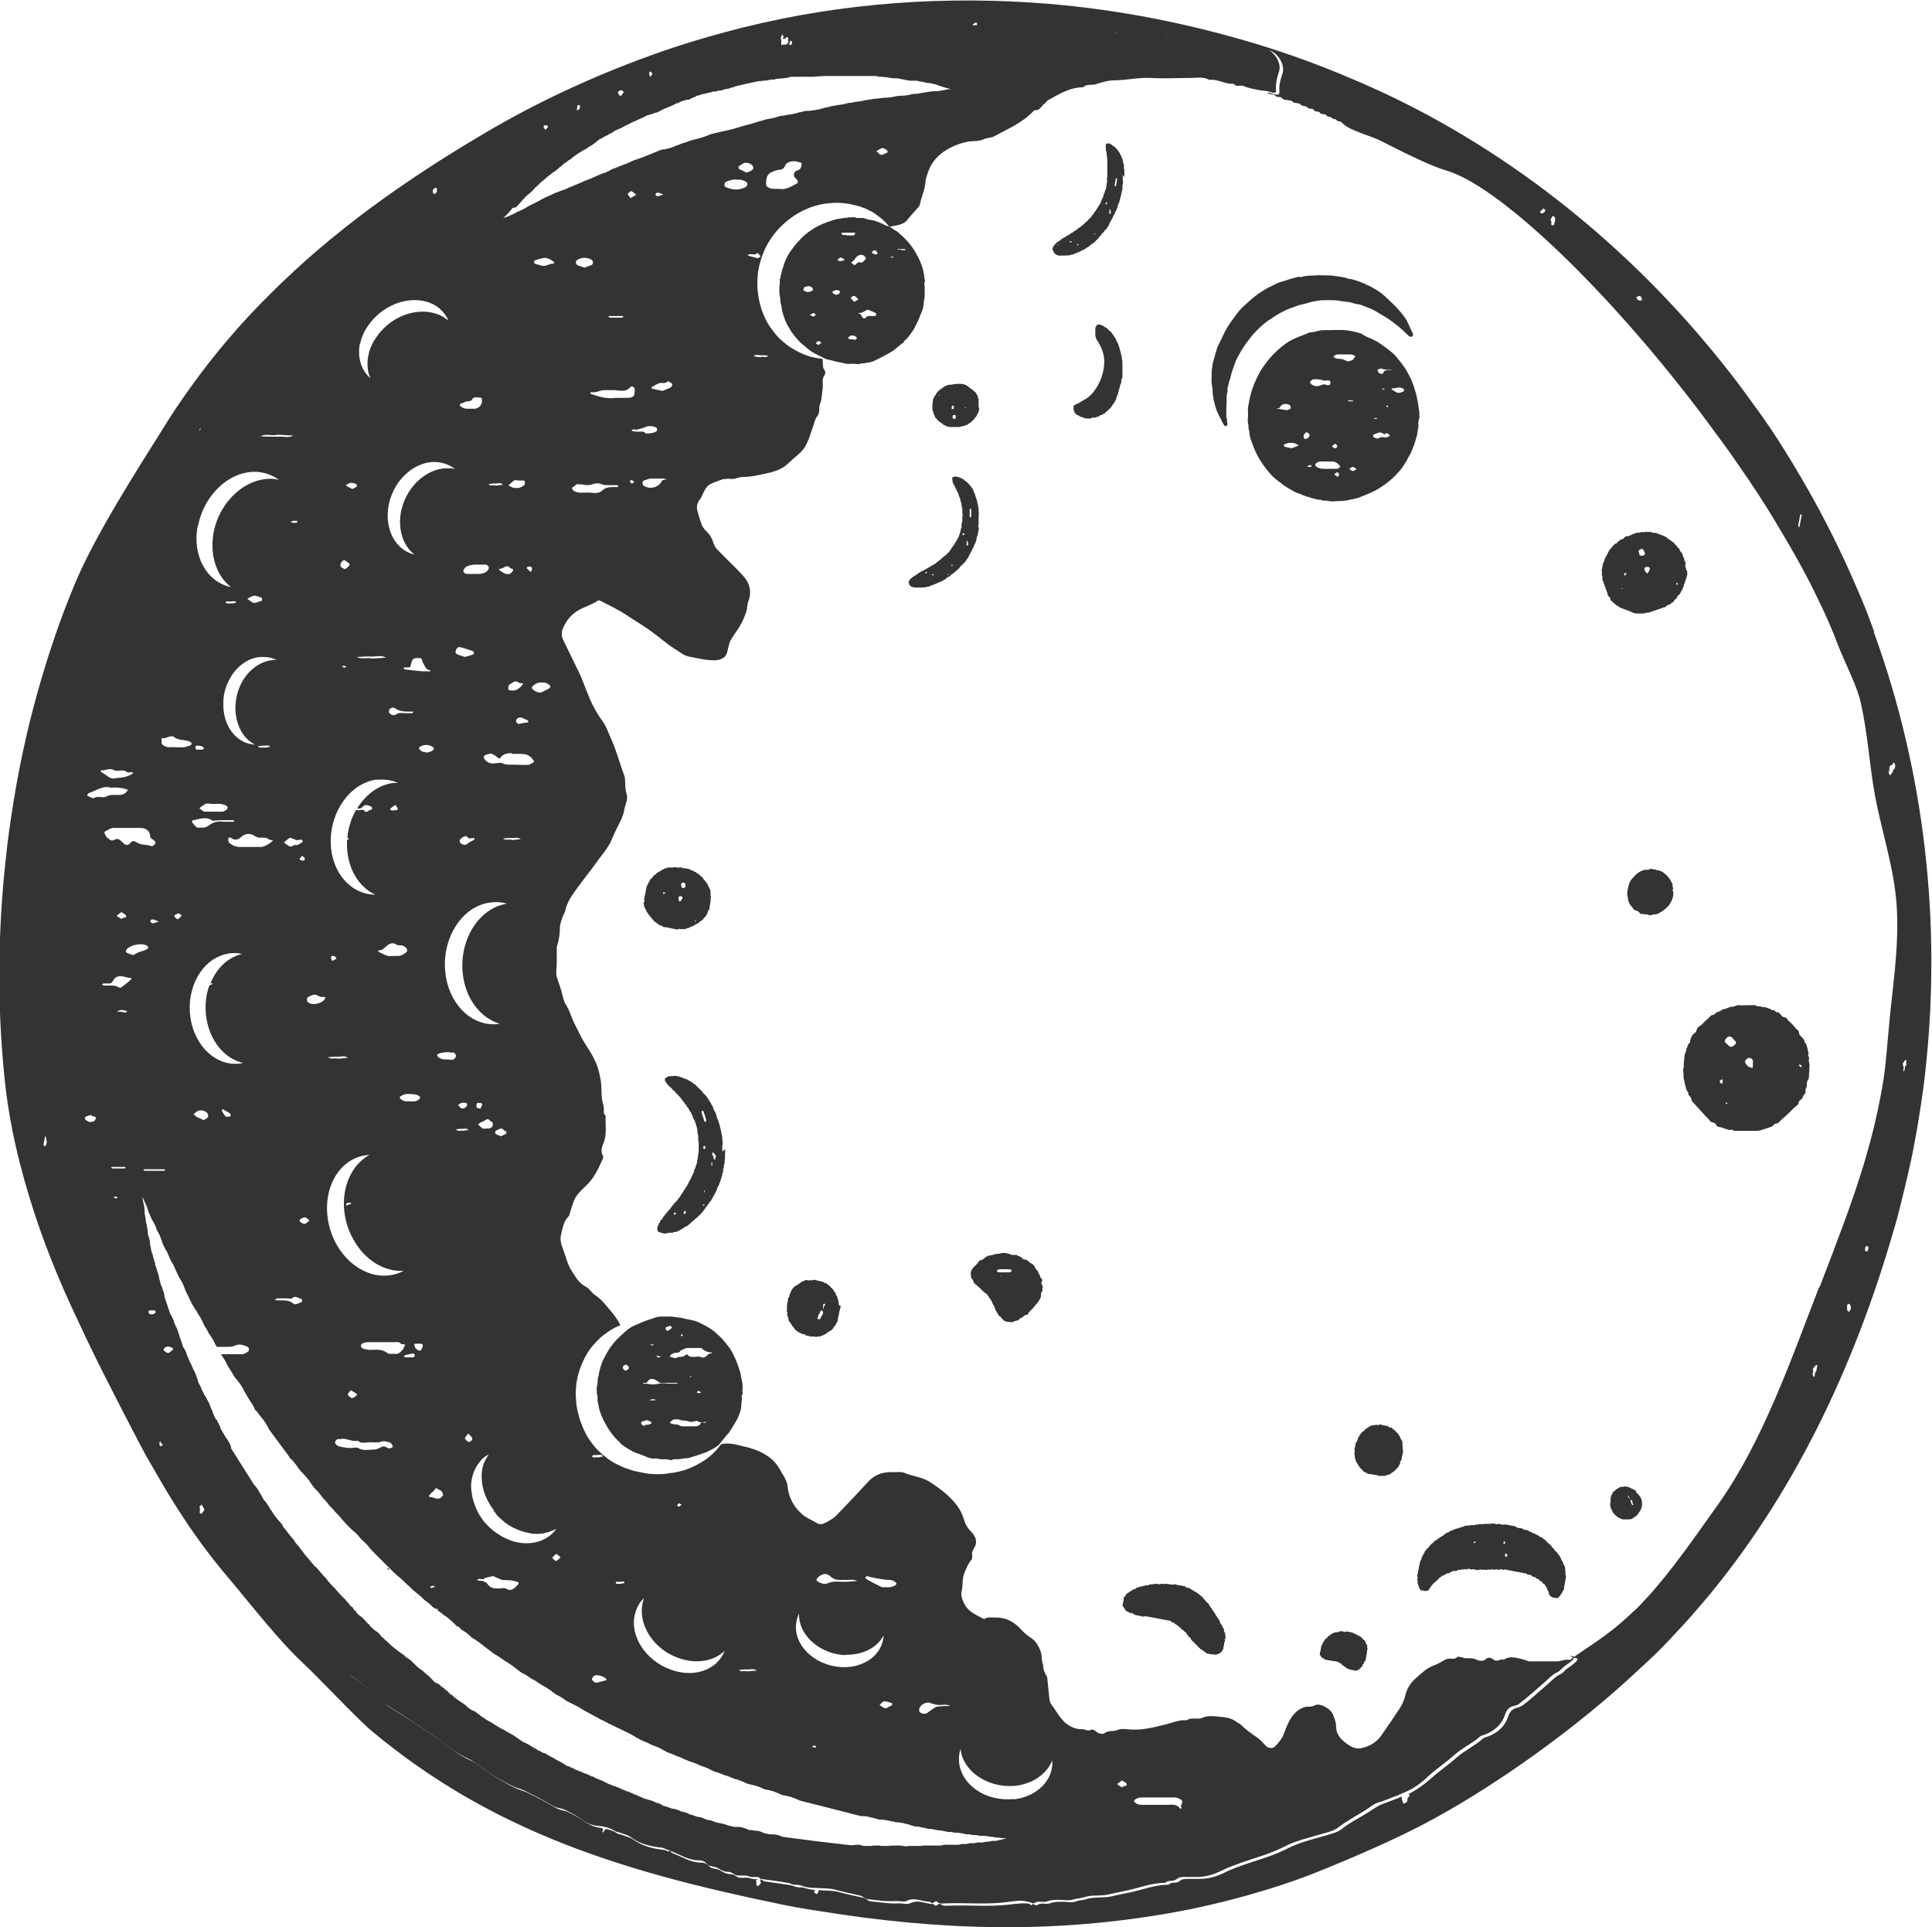<?xml version="1.0" encoding="UTF-8"?><svg id="Layer_1" xmlns="http://www.w3.org/2000/svg" viewBox="0 0 49.83 49.69"><defs><style>.cls-1{fill:#333;stroke-width:0px;}</style></defs><path class="cls-1" d="m48.34,16.29c-.02-.05-.04-.1-.06-.16-.11-.3-.23-.61-.36-.9-.2-.47-.41-.93-.64-1.39-.22-.44-.45-.87-.69-1.29-.18-.31-.36-.62-.55-.92-.27-.44-.56-.86-.87-1.28-.23-.32-.47-.64-.72-.95-2.36-2.97-5.42-5.46-8.86-7.05-.35-.16-.7-.31-1.06-.46-.71-.29-1.44-.55-2.17-.77-1.73-.52-3.51-.87-5.3-1.02-2.65-.22-5.33-.03-7.9.61-.79.2-1.58.43-2.35.71-1.5.54-2.95,1.21-4.32,2.02-2.07,1.22-3.92,2.54-5.52,4.14-.76.75-1.46,1.57-2.1,2.47-.22.31-.44.63-.64.96-.71,1.13-1.76,2.77-2.28,4-.44,1.04-.8,2.14-1.1,3.28-.13.49-.24.99-.34,1.49-.06.29-.11.59-.16.89-.08.49-.15.98-.2,1.47-.21,1.89-.22,3.8-.04,5.59.12,1.25.41,2.43.79,3.59.3.91.67,1.81,1.09,2.69.28.61.58,1.22.89,1.82l.23.45c.15.3.31.59.45.87.13.25.26.49.4.72.25.44.5.86.78,1.28.34.52.72,1.03,1.17,1.56.61.72,1.23,1.54,1.92,2.19.35.32,1.39,1.43,1.75,1.73,3.12,2.61,6.52,3.64,10.49,4.46.33.07.66.13,1,.18,3.24.53,6.17.59,9.22.04,1.13-.2,2.57-.59,3.69-1.04.92-.37,2.13-.89,3-1.37,1.7-.93,3.58-2.29,5.01-3.59.17-.16.35-.32.52-.48.25-.23.48-.47.71-.72.26-.27.5-.55.74-.83,2.3-2.73,3.86-6.04,4.86-9.48.04-.13.07-.25.11-.38.13-.5.25-1,.36-1.5.06-.28.11-.56.16-.84.02-.12.04-.25.06-.37.06-.37.11-.73.15-1.1.42-3.81-.02-7.71-1.33-11.31Zm.75,11.12s.03-.06.06-.08c0,0,.02.01.02.01,0,.04-.02.08.01.11-.07.04-.04.12-.07.17,0,0,0,0-.02,0,0,0,0,0,0-.01,0-.04.02-.09,0-.12-.02-.04-.01-.07,0-.1Zm-.37-7.5s0-.05.01-.07c0-.01,0-.02,0-.03,0-.04.02-.07.05-.08.03-.01.04-.03.05-.06,0-.02.02-.01.02,0,.01.02.04.04.03.08,0,.02,0,.03-.01.05,0,.01,0,.03-.01.03-.06.02-.02.09-.07.11-.01,0-.02.03-.02.04-.01.01-.02.02-.03,0,0-.02-.03-.03-.03-.06Zm-2.34-6.34c0-.06.02-.12.03-.17,0-.05.02-.09.03-.14,0,0,.01-.01.01,0,0,0,.02.01.02.02-.02.1-.04.21-.06.31,0,0-.01.01-.01,0,0,0-.02-.01-.02-.02Zm-4.14-5.92s.03-.02.04-.02c.01,0,.03,0,.03.01.02.02.03.04.04.06.01.02-.01.05-.04.05-.03,0-.07,0-.09-.05-.02-.03-.02-.03,0-.05Zm-2.18-2.07s.02-.01.02,0c.01.02.04.04.03.08,0,.02,0,.05-.02.09,0,0,0,.04-.02.06,0,0-.02,0-.03,0,0,0-.03-.01-.03-.02,0-.04.01-.09-.02-.13.02-.03.04-.06.06-.1Zm-.31-.14s.02-.02.03-.04c.03-.03.03-.03.06,0,.01.02.03.05,0,.06-.02.02-.05.05-.09.04,0,0-.02-.01-.02-.02,0-.01,0-.02,0-.05ZM20.38,1.09s0-.02,0-.03c0,0,.02-.02.02-.01.04.02.04.08,0,.11,0,0,0,0-.01,0,0,0-.02,0-.03,0,0,0,0-.02,0-.03,0-.02,0-.03,0-.05Zm-.22-.22s.03-.02.03.02c0,.02,0,.03.02.05,0,.01,0,.02,0,.02-.01,0-.03.02-.01.04.02.01.05,0,.06-.01,0,0,0-.02.01-.03,0,0,.02,0,.03,0,.02,0,.03.01.03.03s0,.03,0,.05c0,.02,0,.03,0,.05-.01.04-.05.07-.1.06-.02,0-.05,0-.06.01-.01.01-.02,0-.02,0,0-.02,0-.03,0-.05,0-.03,0-.05,0-.08-.02-.05-.01-.11.05-.15Zm-3.43,1s.04-.03.06-.02c.02.02.03.04.04.07-.03.01-.04.04-.05.06,0,0,0,0-.01.01,0,0,0-.01,0-.02-.03-.03-.03-.07-.02-.11Zm-.73.46s.04,0,.05,0c.02.02.03.04.04.06-.04.01-.04.06-.07.08,0,0-.01,0-.02,0-.02,0-.06-.05-.06-.08,0-.04.04-.05.06-.06Zm-1.11.41s0-.02.01-.03c0,0,.02,0,.03,0,0,0,.02,0,.03.02,0,.04,0,.08-.04.1-.01,0-.02.01-.03.02,0,0-.01-.02-.01-.03,0-.02,0-.03.01-.06Zm-.85.49s.08,0,.09.02c0,0,0,0,0,.02,0,.02-.06.08-.07.07-.02-.02-.03-.05-.04-.07,0,0,0-.02.01-.03Zm-2.81,1.61s.03,0,.04.02c0,.01,0,.03,0,.05,0,.04-.02.07-.06.09-.01,0-.01,0-.02,0-.06-.07-.02-.14.05-.16ZM1.21,29.45s-.02.07-.03.1c0,0-.02,0-.03,0,0,0-.03-.01-.03-.02.01-.07.03-.15.04-.22,0,0,.02,0,.03,0,0,0,.03.01.03.02,0,.04,0,.08-.01.12Zm45.61,5.93s-.02.08-.02.12c0,0,0,0-.01,0,0,0-.01,0-.01,0-.01-.02-.03-.04-.03-.06,0-.04.04-.09,0-.13.03-.04.05-.09.1-.11,0,0,0,0,.01,0,0,0,.01,0,.01.01,0,.05-.02.1-.03.16Zm.11-2.22c-.72,1.86-1.45,3.98-2.6,5.61-.58.81-1.21,1.74-1.89,2.47-.11.12-.22.24-.34.34h0c-.31.3-.63.55-.98.79-.16.11-.33.22-.5.34-.04.03-.08.05-.12.08.03,0,.06-.01.09-.04.02-.01.07.01.1.02-.01.03-.02.06-.04.08-.07.06-.14.12-.22.17-.07.05-.11.12-.2.16-.11.05-.2.15-.29.23-.13.11-.26.23-.39.34-.09.08-.18.15-.27.22-.05.03-.11.06-.16.07-.12.03-.18.1-.22.22-.08.25-.26.41-.5.51-.06.02-.12.03-.16.07-.21.18-.46.3-.67.48-.21.19-.44.34-.65.53-.18.16-.37.3-.59.41,0,0,.01.02.02.02.01.02,0,.05-.02.06-.03.02-.03.05-.03.08,0,.04-.03.06-.06.08-.02.01-.06,0-.06-.02,0-.05-.04-.08-.02-.13,0,0,0-.01,0-.02-.03.01-.07.02-.1.04-.13.04-.26.1-.4.15-.12.04-.24.13-.35.2-.23.15-.49.27-.71.45-.12.09-.28.12-.43.17-.33.09-.66.17-.97.33-.33.17-.69.27-1.04.39-.2.07-.41.14-.6.24-.19.09-.39.15-.61.15-.1,0-.19,0-.29,0-.09,0-.18,0-.24.06-.09.07-.2,0-.28.09-.35,0-.67.13-1,.2-.15.03-.31.06-.47.1-.17.04-.32.02-.49.04-.07,0-.15.03-.22.05-.07.01-.13.01-.2.04-.11.04-.24.01-.36.01-.11,0-.21,0-.32.04-.1.04-.22-.03-.32.04-.01,0-.03.02-.04.01-.04-.02-.08-.03-.12-.04,0,0,.01,0,.02.02,0,0,0,0,0,.01-.02.02-.05,0-.06-.01,0,0,0,0,0-.01,0,0,.02,0,.03,0-.16-.04-.32-.01-.47,0-.55.08-1.09.02-1.64.04-.07,0-.15.02-.22-.04-.05-.05-.11.11-.18,0-.2,0-.39-.13-.61-.02-.07.04-.17,0-.26,0-.25.02-.5-.03-.75-.05-.06,0-.11-.07-.18-.09-.21-.05-.43-.09-.64-.15-.18-.05-.35-.03-.53-.05,0,.03,0,.05-.02.08,0,0-.02.01-.03.02-.02,0-.07-.05-.07-.07,0,0,0,0,.01,0,.02,0,.02-.02.03-.03-.1-.01-.2-.03-.29-.06-.06-.02-.12,0-.19-.02-.06-.01-.11-.04-.17-.05-.23-.03-.45-.07-.68-.1-.03-.03-.06-.04-.09-.05,0,0,.01.02,0,.04,0,.03.02.04.02.06-.04.01-.04.06-.07.07,0,0-.01,0-.02,0,0,0-.02,0-.03-.02-.01-.04.02-.08-.02-.11.02-.02.04-.04.07-.04-.06,0-.13,0-.19-.02-.09-.04-.2-.01-.3-.02-.03,0-.07-.03-.1-.05-.03-.02-.07-.04-.1-.04-.1,0-.19-.03-.28-.09-.05-.04-.13-.04-.19-.06-.04-.01-.08-.02-.1-.05-.06-.07-.13-.1-.23-.1-.13,0-.25-.04-.37-.09-.16-.07-.31-.14-.47-.2-.04-.02-.08-.04-.13-.04-.27-.03-.53-.1-.76-.26-.08-.06-.19-.08-.28-.12-.05-.02-.11-.02-.15-.05-.09-.06-.19-.09-.29-.11-.01.03-.05.05-.06.09,0,0-.02,0-.02,0,0,0-.01,0,0-.01,0-.03.02-.07,0-.1-.03,0-.06,0-.08-.01-.14-.02-.26-.08-.37-.15-.14-.1-.29-.18-.45-.26-.1-.04-.2-.04-.3-.1-.24-.14-.48-.27-.73-.39-.1-.05-.21-.07-.31-.12-.3-.14-.57-.32-.85-.51-.1-.07-.19-.15-.3-.2-.32-.13-.58-.36-.85-.56-.24-.18-.5-.34-.75-.5-.17-.11-.34-.22-.52-.33-.07-.05-.14-.1-.2-.16-.23-.24-.49-.45-.77-.63-.05-.03-.08-.08-.12-.12-.31-.31-.63-.6-.91-.92-.2-.22-.44-.42-.57-.7-.02-.04-.06-.07-.1-.1-.12-.12-.25-.25-.37-.37-.32-.31-.59-.66-.84-1.02-.17-.24-.35-.49-.55-.72-.02-.02-.03-.03-.05-.05-.12-.12-.2-.27-.3-.4,0,.03.02.06.02.09,0,.02,0,.04-.01.05-.03.02-.04.04-.05.07,0,0-.02,0-.03,0-.02,0-.03-.02-.03-.03,0-.03.01-.06.01-.09,0-.02-.01-.03-.02-.05.03-.02.04-.05.06-.07,0,0,.02,0,.03,0-.14-.21-.28-.42-.41-.63-.04-.05-.07-.11-.11-.16-.08-.13-.17-.26-.25-.39-.07-.11-.15-.23-.22-.34,0-.01-.02-.03-.03-.04,0,0,0,0,0,.01,0,0,0,.02-.02.03,0,0,0,0,0,0-.03.03-.06.03-.07,0-.02-.04,0-.11.03-.14,0,0,0,0,0,0-.03-.05-.06-.1-.09-.16-.19-.33-.36-.67-.56-.99-.04-.07-.09-.13-.13-.2-.13-.18-.21-.4-.27-.61-.06-.2-.14-.39-.22-.59-.02-.05-.04-.1-.05-.14-.1-.28-.22-.55-.32-.83-.07-.22-.2-.42-.31-.62-.13-.22-.2-.47-.25-.71,0-.04-.02-.09-.03-.13-.03-.12-.05-.24-.07-.36-.05-.25-.15-.47-.21-.71-.07-.27-.18-.53-.27-.8-.02-.06,0-.13-.01-.19,0-.06-.05-.12-.04-.17,0-.03,0-.06,0-.09h-.01s-.02-.01-.02-.02c0-.02,0-.05.01-.07,0-.02,0-.05.02-.07,0,0,0,0,0,0-.01-.1-.04-.21-.06-.31-.05-.21-.05-.43-.13-.64-.03-.09-.01-.21,0-.31.01-.12-.04-.22-.08-.33-.03-.07-.08-.13-.07-.21,0-.08-.06-.14-.05-.22,0-.07-.03-.15-.04-.22,0-.07.02-.14-.05-.2-.02-.29-.03-.58-.05-.87.1-.24.07-.49.04-.72-.06-.41-.02-.82-.03-1.23,0-.15.03-.29.04-.44,0-.14-.03-.3.01-.43.03-.11,0-.23.07-.33.02-.03.01-.07.01-.11,0-.1,0-.21,0-.31,0-.11,0-.23.03-.32.04-.1-.03-.22.06-.32.01-.01-.04-.08-.04-.12.01-.09-.01-.19,0-.29,0-.06.01-.12.05-.18.01-.02,0-.05,0-.07,0-.1,0-.2.04-.3.03-.08,0-.17.05-.27.04-.09.03-.21.05-.31.02-.12.04-.23.06-.35.02-.11.04-.22.06-.33.03-.17.05-.35.1-.52.03-.1.06-.21.11-.31.04-.09-.01-.18.06-.27.05-.07.09-.16.12-.24.07-.24.14-.49.21-.73.04-.12.08-.24.12-.35-.01-.19.13-.34.1-.54,0-.06.03-.13.06-.19.13-.19.16-.41.26-.62.08-.16.14-.33.18-.5.03-.16.11-.29.22-.42.05-.05.07-.13.1-.2.1-.21.2-.43.29-.65.09-.22.19-.45.34-.65.04-.05.05-.11.08-.16.13-.21.25-.42.38-.64.03-.05.07-.1.1-.15.11-.22.21-.44.34-.65.1-.16.21-.32.35-.46.13-.13.24-.28.35-.43,0,0-.02,0-.03,0,0,0-.01-.02-.01-.03,0-.03.01-.06.02-.11,0,0,.01-.04.02-.06,0,0,.02,0,.03,0,.03.02.05.04.05.08,0,0,0,0,0,.01.11-.16.21-.31.32-.47.08-.12.19-.22.27-.34.17-.26.4-.47.6-.7.05-.05.09-.1.13-.15.39-.46.81-.89,1.23-1.31.13-.13.27-.24.4-.36.08-.08.15-.17.23-.26.03-.04.07-.08.11-.11.11-.1.23-.19.35-.28.02-.02.05-.03.07-.05.2-.18.39-.37.59-.54.15-.13.31-.25.47-.37.08-.06.18-.11.26-.18.23-.23.51-.39.77-.58.11-.08.23-.15.33-.24.16-.15.35-.23.53-.35.12-.08.25-.15.35-.25.12-.1.25-.16.38-.24.2-.12.41-.24.63-.34.33-.14.62-.34.97-.45.13-.04.26-.12.36-.22.18-.16.4-.23.61-.33.09-.04.19-.08.28-.13.41-.19.82-.39,1.25-.52.13-.04.27-.09.41-.12.25-.06.48-.19.73-.26.3-.09.6-.21.92-.23.12-.08.29-.02.41-.12.06-.05.17,0,.23-.07.23.02.44-.08.66-.14.22-.06.44-.13.67-.19.06-.02.14-.02.19-.06.12-.07.26-.07.4-.1.18-.04.36-.04.57-.04.23.02.47-.02.71-.13.01,0,.03,0,.04-.01.2-.02.4-.03.61-.05.21-.02.42-.05.63-.12.07-.02.14-.02.21-.02.33,0,.66,0,1,0,0,0-.01-.02-.02-.03-.02-.03-.02-.05.02-.07.01-.01.03-.02.04-.03.01,0,.04.01.04.02,0,.02,0,.05,0,.05,0,.03,0,.04,0,.05,0,0,0,0,0,0,.3,0,.61,0,.91,0,.21,0,.42-.03.63-.04.05,0,.1,0,.16.03.14.08.29.11.44.02.02-.01.07-.02.09,0,.12.09.25.02.37.05.1.02.21-.03.32.04.08.05.2-.03.29.05.02.02.09.02.12,0,.1-.08.18-.03.27.01.03.01.05.03.08.04.09,0,.18-.01.27.05.03.02.11.02.14,0,.16-.11.29,0,.43.03.09.02.16.03.25,0,.05-.02.12-.04.15-.02.13.1.31.06.45.14.06.03.14,0,.21,0,.17,0,.35-.04.5.01.16.06.33-.03.47.08.16-.02.29.07.44.09.15.02.3,0,.46,0,.25,0,.51.36.43.61-.05.15-.1.31-.08.47,0,.07-.02.09-.08.08-.07-.01-.13-.03-.2-.05,0,0-.02,0-.03,0,.04.05.11.04.16.05.05.01.06.07.12.06.04,0,.08,0,.11.05,0,.01.03.01.05.02.08.02.18,0,.24.08,0,0,.02,0,.03,0,.05.02.11,0,.15.05.04.04.1.03.15.05.04.06.1.05.15.06.04,0,.04.06.08.06.03,0,.07.01.1.02.03.06.09.05.14.06.04,0,.05.06.1.06.03,0,.06.01.09.04.02.02.07.02.1.03.03.07.11.03.15.08.16.2.77.35,1,.47.41.21,1.23.63,1.67.76,1.32.37,3.97,2.88,6.31,5.9.32.41.63.84.94,1.26.21.29.41.59.61.88.29.43.56.86.81,1.29.14.23.27.46.4.69.19.34.37.68.53,1.02.21.42.39.84.54,1.24.19.48.49,1.04.58,1.48.17.76.22,1.6.36,2.37.18.95.5,1.89.56,2.85.07,1.14-.13,2.18-.22,3.32-.02.22-.04.44-.06.66-.03.32-.08.63-.14.94-.1.52-.22,1.02-.37,1.53-.08.29-.18.58-.27.86-.18.54-.38,1.07-.58,1.6-.12.31-.24.63-.36.94Zm.76.66s-.02.01-.02,0c-.01-.02-.04-.04-.03-.08,0-.02,0-.03,0-.05,0-.02,0-.03.01-.05,0,0,.02-.02.02-.02.02,0,.03,0,.04.02.05.06.03.15-.03.19Zm.49-1.61s0,.04-.01.05c0,0-.02.01-.03.01-.01,0-.04-.02-.04-.03,0-.03.01-.07.02-.1,0,0,.02-.01.03-.01.01,0,.03.02.04.03,0,.01,0,.03,0,.05Z"/><path class="cls-1" d="m4.23,37.17s0,0,0,.01c0,0,0,.02-.02.03h.05s-.02-.03-.03-.04Z"/><path class="cls-1" d="m49.32,22.22s.02-.01.03-.02c.02-.01.03-.01.04,0,0,0,0,.03,0,.03-.01,0-.03.01-.04.02-.01-.01-.02-.02-.03-.02,0,0,0,0,.01-.01Z"/><path class="cls-1" d="m49.13,27.77s0,.01,0,.01c0,0-.02,0-.04,0,0,0-.02-.02-.02-.03,0-.02.05,0,.06.01Z"/><path class="cls-1" d="m47.66,15.84s0,.02,0,.02c0,0-.01,0-.02.01,0,0,0-.02,0-.03,0,0,0,0,.01,0Z"/><path class="cls-1" d="m47.07,14.61s-.01.08-.02.11c0,0,0,.02,0,.02,0,0-.03.01-.05,0,0,0-.02-.01-.02-.02,0-.02,0-.03,0-.05,0,0,0-.01,0-.02,0-.02,0-.05.01-.07,0,0,.03-.01.05-.01,0,0,.02.02.02.02Z"/><path class="cls-1" d="m46.12,12.71s.03-.04.05-.06c0,0,.02,0,.03,0,.02,0,.03.02.03.03,0,.02,0,.03-.01.06,0,0,0,.02-.01.04,0,0,0,0-.01,0-.01,0-.03,0-.03,0-.02-.02-.03-.04-.04-.07Z"/><path class="cls-1" d="m43.26,8.76s.05-.05.08-.05c0,0,.02,0,.02,0,0,.02.01.05.03.08.02.03-.02.03-.02.05,0,.03-.03.05-.05.07-.01,0,0,.05-.03.04,0,0,0-.03,0-.05,0-.04.02-.08-.02-.12,0,0,0-.01,0-.02Z"/><path class="cls-1" d="m42.9,8.37s.02.01.02.02c0,0-.02,0-.03.01-.01,0-.02-.02-.04-.03.02,0,.03,0,.05,0Z"/><path class="cls-1" d="m36.93,3.7s.03.02.02.04c0,.03-.02.04-.06.02,0,0-.01-.02-.01-.04,0-.03.02-.04.05-.03Z"/><path class="cls-1" d="m26.1.44s0,.02,0,.02c0,0,0,0-.01.01,0,0,0-.02,0-.03,0,0,0,0,.01,0Z"/><path class="cls-1" d="m20.43.86s.01.01.02.02c0,0,0,0-.01.01,0,0-.01-.01-.02-.02,0,0,.01-.01.01,0Z"/><path class="cls-1" d="m20.01.9s0-.01,0-.02c0,0,.01-.02.02-.03,0,0,.02,0,.02.02.01.01.03.04.03.04-.02.02-.04.03-.05.04,0,0-.02-.01-.02-.02,0-.01,0-.02,0-.03Z"/><path class="cls-1" d="m19.99,1.04s.01,0,.01,0c.01.02.03.03.04.05,0,0-.02.02-.03.03-.01,0-.02.03-.04,0,0-.02.01-.05.02-.07Z"/><path class="cls-1" d="m17.35,1.81s.04.02.04.05c0,0-.02.02-.03.02-.03,0-.04-.02-.04-.04,0-.02.02-.03.03-.03Z"/><path class="cls-1" d="m11.22,4.62s0,.02,0,.02c0,0-.01,0-.02.01,0,0,0-.02,0-.03,0,0,0,0,.01,0Z"/><path class="cls-1" d="m7.51,8.26s0,0,0,.01c0,0-.02,0-.03,0,0,0,0,0,0-.01,0,0,.02,0,.03,0Z"/><path class="cls-1" d="m1.76,17.76s.03-.03.04-.06c0,0,.02,0,.02,0,.01.02.03.04.04.06,0,.02,0,.04,0,.05h0s-.03.06-.06.08c-.01,0-.02,0-.03,0,0,0,0-.01-.01-.02-.02-.04-.02-.07,0-.1Z"/><path class="cls-1" d="m.9,28.14s-.03.01-.05.01c0,0-.02-.01-.02-.02,0-.02,0-.03,0-.05,0-.02,0-.04.01-.05,0-.01.03-.01.05-.01,0,0,.02.02.02.02,0,.04,0,.07-.02.1Z"/><path class="cls-1" d="m3.11,35.23s0,0,.01,0c.02.01.01.05,0,.06,0,0,0,0-.01,0-.02-.01-.01-.05,0-.06Z"/><path class="cls-1" d="m6.19,40.22s0,0-.01,0c-.02-.02,0-.05.01-.06,0,0,0,0,.01,0,.01.02,0,.05-.01.06Z"/><path class="cls-1" d="m17.3,47.86s-.03.01-.05,0c0,0-.02-.01-.02-.02,0-.02,0-.03,0-.05,0-.02,0-.04.01-.05,0,0,.03-.01.05-.01,0,0,.02.02.02.02,0,.03,0,.07-.02.1Z"/><path class="cls-1" d="m20.38,48.79s-.03.04-.05.03c-.02,0-.03-.02-.02-.04,0,0,0-.01,0-.02,0,0,0-.01,0-.02,0-.03.03-.04.05-.03.02,0,.03.02.02.04,0,.01,0,.02,0,.03Z"/><path class="cls-1" d="m23.69,49.12s0,0-.01,0c-.01-.02,0-.05.01-.06,0,0,0,0,.01,0,.02.02,0,.05-.01.06Z"/><path class="cls-1" d="m25.79,49.21s0-.05,0-.06c0,0,.01-.02.02-.02,0,0,.01.02.01.03,0,.01-.01.03-.03.06Z"/><path class="cls-1" d="m39.95,43.96s0,0-.01-.02c0,0,.01-.01.02-.02,0,0,.01.01,0,.01,0,0-.01.02-.02.02Z"/><path class="cls-1" d="m39.99,43.82s0,0-.01,0c-.02-.01,0-.05.01-.06,0,0,0,0,.01,0,.02.01,0,.05-.01.06Z"/><path class="cls-1" d="m40.57,43.61s0,0-.01-.01c0,0,.01-.01.02-.02,0,0,.01.01,0,.01,0,0-.01.01-.02.02Z"/><path class="cls-1" d="m43.61,40.55s-.02,0-.02,0c0,0,0,0,0-.01,0-.03.01-.07.02-.1,0-.02,0-.05.01-.07,0,0,.02,0,.02,0,0,0,.01,0,0,.01-.01.06-.02.12-.03.17Z"/><path class="cls-1" d="m45.89,37.06s-.03.02-.04.03c0,0,0,0,0-.02,0-.02,0-.05.02-.05.01,0,.02,0,.03,0,.02.01.01.02,0,.03Z"/><path class="cls-1" d="m48.86,28.82s.01-.01.01,0c0,0,.01.01.02.02,0,0,0,0-.01.01,0,0-.01-.01-.02-.02Z"/><path class="cls-1" d="m48.94,28.63s0,.04-.01.05c-.01.02-.04.04-.06.04-.04,0-.01-.03-.01-.05,0-.01-.01-.02-.02-.03-.01-.03,0-.05.03-.07.01,0,.03-.02.05-.02.01,0,.03.01.04.03,0,.01,0,.03,0,.05Z"/><path class="cls-1" d="m5.2,11.13s.02-.03.03-.04c0,0,0,0-.01.01-.02,0-.02.02-.02.03Z"/><path class="cls-1" d="m25.23,13.61s0-.06.01-.09c0-.03,0-.06,0-.08,0-.03,0-.06,0-.09,0-.05.01-.11,0-.16,0-.02,0-.05,0-.07,0-.03-.02-.04-.01-.07,0-.03-.02-.05-.02-.08,0,0,0-.01,0-.02-.02-.02,0-.05-.02-.06-.01-.02-.01-.04-.02-.06,0-.03-.02-.04-.02-.07,0,0,0-.01,0-.01-.01-.01-.02-.04-.03-.06,0-.01-.01-.04-.02-.05,0-.02-.01-.03-.02-.04,0-.01-.02-.03-.03-.04,0-.02-.02-.03-.03-.04-.02-.02-.03-.03-.05-.06-.02-.03-.04-.02-.06-.05-.02-.02-.04-.02-.05-.04-.02-.02-.03-.02-.05-.03-.02,0-.04-.03-.05-.02-.02-.02-.03,0-.04-.02-.02-.01-.03-.01-.03,0-.01,0-.03-.02-.04-.01-.02,0-.05,0-.07.01,0,0-.03.03-.02.04,0,.02,0,.05.01.07,0,.01,0,.03.01.04,0,.02.02.05.04.07,0,.02.02.05.03.08,0,0,0,0,0,0,.01,0,.02.03.02.04,0,.02.02.03.03.05,0,.02.01.03.02.04,0,.01,0,.03.01.05,0,0,0,0,0,0,.01.01.01.04.02.05.01.02.02.04.02.06,0,0,0,.02,0,.02.01.01.01.03.02.05,0,.02.01.03.01.05,0,.03,0,.06.02.09,0,.03,0,.07,0,.1,0,0,0,.02,0,.03.02.04,0,.08,0,.13,0,.03,0,.05,0,.08,0,.03-.02.05-.02.08,0,.03,0,.05,0,.08,0,.02-.02.02-.02.05,0,.02,0,.04-.01.06,0,0,0,0,0,0-.01.01-.01.03-.01.04,0,.02-.02.03-.02.05,0,.02-.02.05-.03.07-.02.03-.03.06-.05.09-.02.03-.03.05-.05.08-.02.03-.04.06-.06.08,0,.01-.01.03-.02.04-.01,0-.02.02-.03.04-.01.02-.03.04-.04.05-.02.01-.03.04-.05.05-.01,0-.03.03-.05.04-.01,0-.02.01-.04.03-.01.02-.03.02-.05.05,0,0,0,0,0,0-.04.02-.07.06-.11.08-.02.03-.05.04-.07.05-.01.02-.03.03-.05.03-.02,0-.04.03-.06.04-.02.01-.04.02-.06.03-.02.02-.04.02-.06.04,0,0-.01,0-.01,0-.02.02-.05.03-.07.04-.02,0-.05.03-.07.04-.02,0-.04.03-.06.04,0,0,0,0-.01,0-.02.02-.04.04-.07.05,0,0-.02.01-.03.02,0,0,0,.01-.02.02-.03.02-.04.03-.06.05,0,.02-.03.04-.02.05-.01.01,0,.02,0,.03,0,.01.02.01,0,.03,0,0,.02.01.02.02,0,0,.01,0,0,0-.01.02,0,.02.01.02.03.01.03.04.08.04.01,0,.02,0,.02.01,0,0,.03,0,.04,0,0,0,0,0,.03,0,.02,0,.01.01.03,0,.01,0,.02,0,.03,0,0,0,.01,0,.01,0,0,0,.02,0,.04,0,.01,0,.03,0,.04,0,.02,0,.04-.02.05,0,.03,0,.05-.02.08-.02.03,0,.04,0,.07-.02.03-.01.05-.02.08-.03.02,0,.05-.02.07-.03.02,0,.04-.02.07-.03.02,0,.05-.02.07-.03.02,0,.05-.03.07-.04.02,0,.04-.02.06-.04.02-.02.04-.03.06-.04.02,0,.04-.02.05-.04.02-.02.04-.02.06-.04.02-.02.04-.03.06-.05.02-.02.04-.02.05-.05.02,0,.04-.04.06-.05.01-.03.03-.04.05-.06,0,0,.02-.02.03-.02.01-.03.04-.04.05-.06.02,0,.03-.05.05-.07.02-.01.03-.05.05-.06,0,0,0-.02.01-.03,0,0,.01-.02.01-.03.01-.01.02-.03.03-.05,0-.02.02-.03.03-.05,0-.02.02-.03.02-.05,0-.02.02-.03.03-.05.01-.03.02-.06.03-.08.02-.02.02-.04.03-.07.01-.03.02-.05.02-.08,0-.01,0-.03,0-.03.03-.03.03-.08.04-.13.01-.04.02-.08.02-.13Zm-1.7,1.24s0,0,0,0c0,0,.01-.02.02-.02,0,0,0,0,0,.01-.01,0-.02,0-.02,0Zm.37-.07s-.02,0-.02,0c-.02,0-.02-.02-.01-.03,0,0,.02,0,.03,0,.01,0,.02.02,0,.02Zm.19.04s0,0-.01.01c-.01,0-.03.01-.04,0,0,0,0-.01,0-.02,0,0,0,0,0,0,0,0,0,0,0,0,.01,0,.03-.01.04,0,0,0,0,.01,0,.02Zm.37,0s-.01,0-.02,0c0,0,0-.01,0-.02,0,0,.03,0,.03.01,0,0,0,0,0,0Zm.08-.23s0-.02.01-.03c0,0,.01,0,.02,0,0,0,0,.01,0,.02,0,0-.01.01-.03.02Zm.08.11s0,0,0-.01c0,0,0,0,0,0,0,0,0,0,0,.01,0,0,0,0-.01,0Zm.24-.91s-.02.02-.03.01c0,0-.01-.01,0-.02h0s0-.02,0-.02c0-.01.01-.02.03-.01,0,0,.02.01.01.02,0,0,0,.01,0,.02Zm0,.37s0,0,0,0c0,0,0,0,0-.01,0-.01,0-.03.01-.04,0,0,0-.01,0-.02,0,0,0,0,0,0,0,0,0,0,0,.01,0,.02-.01.04-.02.06Zm.16-.82s-.01,0-.01-.01c0-.04,0-.08,0-.12,0-.03,0-.05,0-.08,0,0,.02-.01.03-.01,0,0,.01,0,.01.01,0,.07,0,.13,0,.2,0,0-.02,0-.03.01Zm-.07.74s-.01,0-.01,0c0,0-.01-.02-.01-.03,0,0,0-.01,0-.02.02-.03-.01-.05,0-.07,0,0,.01-.02.02-.02,0,0,0,.01,0,.02,0,0,.02.04.02.05,0,.01,0,.02,0,.04,0,0-.03.01-.03.03Z"/><path class="cls-1" d="m18.63,29.7s0-.08,0-.12c0-.01,0-.03,0-.04.02-.06,0-.12,0-.18,0-.06-.02-.11-.03-.17,0-.04-.02-.08-.03-.13,0-.04-.02-.07-.03-.11,0-.04-.03-.07-.04-.11-.03-.07-.03-.15-.08-.2-.01-.03-.03-.06-.03-.09-.01-.04-.04-.05-.05-.09-.01-.04-.05-.06-.06-.1,0,0-.01-.02-.01-.02-.02-.01-.03-.05-.05-.07-.02-.02-.04-.05-.06-.06-.02-.03-.05-.04-.06-.08,0,0-.01-.01-.02-.02-.02-.01-.05-.04-.07-.06-.02-.01-.03-.04-.05-.05-.01-.02-.03-.03-.04-.04-.02-.01-.04-.02-.06-.04-.02-.02-.04-.03-.06-.04-.03-.02-.06-.03-.09-.05-.04-.02-.06-.01-.09-.03-.03-.02-.06-.02-.08-.03-.03-.01-.05-.01-.07-.02-.02,0-.06-.02-.07,0-.03-.01-.04,0-.06,0-.02,0-.04,0-.04,0,0,.02-.04-.01-.06,0-.02.02-.05.03-.08.05,0,0-.02.05-.01.06.01.03.03.05.05.08,0,.01.02.03.03.04.02.02.04.05.08.07.02.03.05.06.07.08,0,0,0,0,0,0,.02,0,.04.03.05.05.02.03.04.03.06.06.01.02.03.03.04.04.02.02.03.04.04.06,0,0,0,0,0,0,.02,0,.03.04.04.05.02.02.04.04.05.06,0,0,0,.02.01.02.02.01.03.03.04.05.01.03.03.04.04.05.02.03.03.08.06.1.02.04.04.08.06.13,0,.01,0,.03.01.04.04.04.05.1.07.16.01.03.02.07.03.1.01.04,0,.07.01.11.01.03.02.07.02.1,0,.02,0,.04,0,.07,0,.02,0,.05.01.08,0,0,0,0,0,.01,0,.02,0,.04,0,.06,0,.02,0,.04,0,.07,0,.04,0,.07,0,.1,0,.05-.02.09-.02.13,0,.04-.02.08-.02.12,0,.05-.02.09-.04.13,0,.02,0,.04-.02.06-.01.01-.02.04-.02.06,0,.03-.02.06-.03.08-.02.02-.02.06-.04.08-.01.02-.02.06-.04.08-.01.01-.02.03-.03.06,0,.03-.03.04-.04.08,0,0,0,0,0,0-.04.04-.07.11-.1.15-.02.05-.05.07-.07.1,0,.03-.03.05-.04.06-.02.02-.03.05-.05.07-.02.02-.05.05-.07.07-.02.04-.04.05-.06.07,0,0-.01.01-.01.02-.02.03-.04.06-.07.09-.02.02-.05.06-.07.08-.03.02-.03.06-.06.07,0,0-.01.01-.01.02-.02.03-.04.07-.07.09,0,0-.02.03-.02.04,0,.01,0,.02-.01.03-.03.03-.03.06-.05.09,0,.02-.02.07,0,.07-.01.02,0,.02,0,.04,0,.02.03,0,.02.03.01,0,.03,0,.04,0,0,0,.02,0,.01,0-.01.03.01.02.03.02.04,0,.06.04.12.01.01,0,.02,0,.03,0,0,0,.04-.02.05-.01,0,0,.02,0,.04,0,.02-.02.02,0,.04,0,.01,0,.03-.01.04-.02,0,0,.02,0,.02,0,0,0,.03,0,.05-.01.02,0,.04-.01.05-.02.02,0,.05-.04.06-.03.03-.02.06-.04.09-.06.03-.02.05-.02.09-.05.03-.02.06-.05.08-.07.03-.02.05-.05.08-.07.02-.02.05-.04.07-.06.03-.02.05-.05.08-.07.03-.02.05-.07.07-.08.02-.02.04-.05.06-.08.02-.03.04-.06.06-.08.02-.02.03-.05.05-.07.02-.04.04-.04.06-.08.01-.03.04-.06.05-.09.01-.03.03-.05.04-.08.02-.02.03-.06.05-.09,0-.04.02-.07.04-.1,0-.02.02-.03.02-.04,0-.04.03-.06.03-.1.02-.02.02-.08.04-.11.01-.02,0-.07.03-.1,0,0,0-.03,0-.04,0-.01,0-.03,0-.04.01-.02.02-.05.02-.08,0-.03.01-.05.02-.08,0-.02,0-.05,0-.07,0-.03.01-.05.01-.08,0-.04,0-.08,0-.11.01-.03,0-.06,0-.1Zm-1.64,1.86s0,0,0,0c0,0,0-.03.02-.03,0,0,0,.01,0,.02-.01,0-.02.01-.02.02Zm.44-.26s-.02.02-.02.02c-.03,0-.03,0-.03-.03,0-.01.02-.02.03-.02.02,0,.03,0,.02.03Zm.26-.04s0,.02-.01.02c0,.02-.03.03-.04.02-.01,0-.02-.01,0-.03,0,0,0,0,0-.01,0,0,0,0,0-.01,0-.02.03-.03.04-.02.01,0,.02.01,0,.03Zm.47-.17s-.02,0-.03,0c0,0-.01-.02,0-.02,0-.01.04-.01.04,0,0,0,0,0,0,0Zm0-.33s0-.03,0-.05c0,0,.01-.01.02-.02,0,0,0,.01,0,.02,0,.01-.01.02-.02.05Zm0-1.14s-.02,0-.02-.02c0,0,0,0,0-.01,0,0,0,0,0-.01,0-.02.01-.03.03-.03.01,0,.02,0,.02.02,0,0,0,.02,0,.03,0,.02-.01.03-.03.03Zm.03-.69s-.02,0-.02-.01c-.02-.05-.03-.1-.05-.15-.01-.03-.02-.07-.03-.1,0,0,.02-.02.03-.03,0,0,.02,0,.02.01.03.08.06.17.08.25,0,0-.02.02-.03.03Zm.12,1.93s0-.01,0-.02c0,0,0,0,.01,0,0,0,0,.01,0,.02,0,0,0,0-.01,0Zm.06-.81s0,.01,0,.01c0,0-.02,0-.02-.01,0-.02,0-.04,0-.05,0,0,0-.02,0-.03,0,0,0-.01,0,0,0,0,.02,0,.02,0,0,.03,0,.05,0,.08Zm.08-.15s-.01.01-.02,0c-.01,0-.02-.02-.03-.03,0,0,0-.02,0-.02.01-.04-.04-.06-.03-.1,0-.01,0-.02.01-.04,0,0,.01.01.02.02.01,0,.05.04.05.05,0,.02.01.03.02.05-.01.01-.03.03-.02.06Z"/><path class="cls-1" d="m29,4.57s0-.05,0-.08c0,0,0-.02,0-.02-.01-.02,0-.05,0-.06,0-.02,0-.04-.01-.06,0-.02-.01-.04,0-.07,0,0,0-.01,0-.02-.01-.02-.01-.04-.02-.06,0-.02,0-.04-.01-.05,0-.02,0-.03-.01-.04,0-.02-.02-.03-.02-.05,0-.02-.01-.03-.02-.05-.01-.02-.02-.04-.03-.06-.01-.03-.03-.03-.04-.06-.01-.02-.03-.03-.04-.05-.01-.02-.02-.03-.04-.04-.01-.01-.03-.03-.04-.03-.01-.02-.03-.01-.04-.03-.01-.01-.02-.02-.03-.02-.01,0-.02-.02-.03-.02-.02,0-.04,0-.07,0,0,0-.03.02-.03.03,0,.02,0,.05,0,.07,0,.01,0,.03,0,.04,0,.02,0,.05.02.07,0,.03,0,.05,0,.08,0,0,0,0,0,0,.01.01.01.03.01.05,0,.02.01.04.01.06,0,.02,0,.03,0,.04,0,.02,0,.04,0,.05,0,0,0,0,0,0,0,.01,0,.04,0,.05,0,.02,0,.04,0,.06,0,0,0,.02,0,.02,0,.01,0,.03,0,.05,0,.02,0,.03,0,.05,0,.03,0,.06,0,.09,0,.03,0,.07-.01.1,0,0,0,.02,0,.03.01.04,0,.08-.01.13,0,.02-.01.05-.01.08,0,.03-.02.04-.03.07,0,.02-.01.05-.02.07,0,.02-.02.02-.02.05,0,.02-.01.04-.02.06,0,0,0,0,0,0-.01,0-.01.03-.02.04,0,.02-.02.03-.02.05,0,.02-.02.05-.03.07-.02.03-.04.06-.05.08-.02.02-.03.05-.05.08-.02.03-.04.05-.06.08,0,.01-.01.03-.02.03-.01,0-.02.02-.03.04-.01.02-.03.04-.04.05-.02,0-.03.04-.05.05-.01,0-.03.04-.05.05-.01,0-.02.01-.04.03-.01.02-.03.02-.05.05,0,0,0,0,0,0-.03.02-.07.06-.11.08-.02.03-.05.04-.07.05-.01.02-.03.03-.04.03-.02,0-.03.03-.05.04-.02,0-.04.02-.06.03-.02.03-.04.03-.06.04,0,0,0,0-.01,0-.02.02-.04.03-.07.05-.02,0-.05.03-.07.04-.02,0-.03.04-.05.04,0,0,0,0-.01,0-.02.02-.04.04-.07.05,0,0-.02.01-.02.02,0,0,0,.02-.02.02-.03.02-.03.04-.05.06,0,.02-.03.04-.02.06-.01.01,0,.02,0,.03,0,.01.02.02,0,.03,0,0,.02.01.03.02,0,0,0,0,0,.01-.01.02,0,.02.02.03.03.02.03.05.08.05.01,0,.02,0,.02.01,0,.01.03,0,.03,0,0,0,0,.01.03,0,.02,0,.01.01.03,0,.01,0,.02,0,.03,0,0,0,.01,0,.01,0,0,0,.02,0,.04,0,.02,0,.03,0,.04,0,.02,0,.04-.02.05,0,.02,0,.05-.02.07-.02.02,0,.04,0,.07-.02.02-.01.05-.02.07-.03.02,0,.05-.02.07-.03.02,0,.04-.02.06-.03.02-.01.05-.02.07-.03.02,0,.04-.04.07-.05.02,0,.04-.02.06-.04.02-.02.04-.03.06-.04.02,0,.03-.03.05-.04.02-.02.04-.02.05-.05.02-.02.04-.03.05-.05.02-.02.03-.02.04-.05.02,0,.03-.04.05-.05.01-.03.03-.04.05-.06,0,0,.02-.02.02-.02.01-.03.03-.04.05-.06.02,0,.03-.05.05-.07.02-.01.02-.05.04-.06,0,0,0-.02.01-.03s0-.02.01-.03c.01-.01.02-.03.03-.05,0-.02.02-.03.03-.05,0-.02.02-.03.02-.05,0-.02.02-.03.03-.05.01-.02.02-.06.03-.07.02-.02.02-.04.03-.06.01-.03.02-.05.03-.08,0,0,0-.02,0-.03.03-.03.03-.08.05-.12.01-.04.02-.08.03-.12l.02-.09s.01-.05.02-.08c0-.03,0-.06,0-.08,0-.05.03-.1.01-.15,0-.02,0-.05,0-.07,0-.03-.01-.05,0-.07Zm-1.7,1.74s-.01,0-.02,0h0s.01-.03.02-.02c0,0,0,.01,0,.02Zm.33-.06s-.02,0-.02,0c-.02,0-.02-.02-.01-.03,0,0,.02,0,.03,0,.01,0,.02.02,0,.03Zm.19.05s0,.01-.01.02c0,.01-.02.01-.03,0,0,0,0-.01,0-.02,0,0,0,0,0,0,0,0,0,0,0,0,0-.01.02-.01.03,0,0,0,0,.01,0,.02Zm.35,0s-.01,0-.02,0c0,0,0-.02,0-.02,0,0,.03,0,.03.01,0,0,0,0,0,0Zm.09-.27s-.01.01-.03.02c0-.02,0-.02,0-.03,0,0,.01,0,.02,0,0,0,0,.01,0,.02Zm.06.14s0,0,0,0c0,0,0,0,0-.01,0,0,0,0,0,0,0,0,0,.01,0,.01Zm.2-.94s0,0,0,0c0,0,0,0,0,0,0-.01.02-.02.03-.01,0,0,.01.01,0,.02,0,0,0,.01,0,.02,0,.01-.02.02-.03.01,0,0-.01-.01,0-.02Zm.02.38s0,0,0,0c0,0,0,0,0-.01,0-.01.01-.02.02-.04,0,0,0-.01,0-.02,0,0,0,0,0,0,0,0,0,0,0,.01,0,.02-.02.04-.02.06Zm.09-.08s-.01,0-.01,0c0,0,0-.02-.01-.03,0,0,0-.01,0-.02.02-.02-.01-.05,0-.07,0,0,.01-.01.02-.02,0,0,0,.01,0,.02,0,0,.02.04.02.05,0,.01,0,.02,0,.04,0,0-.03.01-.03.03Zm.15-.73s-.02,0-.03,0c0,0,0-.01,0-.02,0-.04.01-.08.02-.11,0-.02,0-.05.01-.07,0,0,.02,0,.03,0,0,0,.01.01,0,.02,0,.06-.02.13-.03.19Z"/><path class="cls-1" d="m40.39,40.69s.01-.07-.02-.1c.02-.03,0-.07,0-.1,0-.04,0-.09-.03-.13s-.02-.08-.05-.11c-.03-.03-.03-.08-.06-.12-.03-.04-.06-.08-.09-.12-.05-.01-.05-.09-.1-.1-.03-.07-.11-.11-.16-.17-.03-.04-.08-.06-.12-.1-.06,0-.09-.07-.15-.07-.02-.04-.06-.03-.09-.04-.02-.05-.09-.02-.11-.07-.03,0-.05-.01-.08-.01-.03,0-.05-.03-.08-.04-.05-.01-.12,0-.16-.05-.09-.02-.18-.03-.27-.05,0,0,0,0-.01,0-.02.02-.05,0-.08,0-.03,0-.05-.01-.08-.02-.04.03-.07,0-.11,0-.02,0-.05-.02-.08,0-.02.02-.05,0-.08,0,0,0,0,0,0,0-.02.02-.04,0-.05,0-.02,0-.04.02-.05.01-.03-.01-.06.02-.09,0-.02-.01-.05.02-.08.01-.02,0-.06,0-.08.02-.01,0-.02,0-.03,0-.04-.02-.08.02-.12,0-.02.03-.05,0-.07.01-.03.01-.06.02-.08.03-.05.02-.1.02-.15.05-.03-.01-.05.01-.07.02-.03,0-.05.03-.08.03-.03,0-.05.04-.09.05-.04,0-.07.04-.1.06-.03.02-.05.04-.08.05l-.07.05s-.05.04-.08.05c-.03.01-.03.05-.06.06-.04.02-.06.06-.09.09,0,0,0,.02-.02.03-.03.01-.04.04-.06.06-.02.02-.04.04-.04.06,0,.03-.04.04-.04.08,0,.02-.03.03-.03.04-.01.03,0,.08-.04.1,0,.04-.02.08-.03.13,0,.02,0,.05-.01.07,0,.03-.01.05-.02.08,0,.03,0,.06-.02.09-.01.03.03.05.01.08-.02.04.02.08,0,.12.03.06.03.13.08.18,0,0,0,.01.02.01.04,0,.08.01.11.02.03-.02.07,0,.09-.05.01-.03.05-.06.06-.09,0-.01.02-.02.03-.03,0,0,0,0,0-.01.02-.02.04-.03.06-.05.01-.02.05-.04.07-.06.02-.02.03-.04.05-.06.02,0,.04-.02.06-.04.02-.02.05-.01.07-.03.02-.02.04-.03.07-.04.02,0,.05,0,.07-.02.02,0,.04-.04.07-.03.02-.03.05,0,.08-.01.02,0,.05-.02.07-.03.02,0,.05.01.08-.01.01-.01.04.01.06,0,.02-.02.04,0,.07,0,0,0,.01,0,.01,0,.03-.03.06-.02.09,0,.03.01.06-.02.09,0,.05,0,.1.04.15,0,.02,0,.05.01.07.01.02,0,.05-.01.06,0,.05.01.1-.02.15,0,.03-.03.07,0,.1,0,.04-.03.07,0,.11,0,0,0,0,0,.01,0,.03-.03.06-.01.09,0,.04.01.07-.03.1,0,.16.03.32.06.47.09.01,0,.04,0,.04.01.02.03.05.02.07.03.02,0,.05,0,.07.03.02.03.05.02.07.02,0,0,0,0,0,0,0,.02.03.02.04.03.01.03.04.02.06.03.02.02.04.05.07.06.04.01.03.05.06.06,0,0,.02,0,.02.01.02.03.05.07.07.11.01.02.01.05.03.07.01.02.02.05.02.07,0,.03.02.04.04.06.05.04.11.04.16.05,0,0,.01,0,.02,0,.02-.02.05-.03.06-.06.03,0,.02-.05.04-.06.04-.02.02-.06.05-.08.03-.02.02-.06.02-.09.02-.07.03-.15.04-.22,0-.01,0-.03,0-.03Zm-2.37-1.07s0,0,0,0c0,0,0,.03,0,.04,0,0,0,0,0,0,0,0,0-.03,0-.04Zm.03.16s-.01,0-.02.01c0,0-.01,0-.02,0,0,0,0-.01,0-.02,0-.02.02-.02.03-.02,0,0,.01,0,.02.01h0Zm.73,0s0,0,0-.01c0,0,0-.02,0-.02,0,0,.02,0,.03,0,0,0,.01,0,.01.01,0,.01,0,.02,0,.03,0,.02-.02.02-.03.02-.01,0-.02-.01-.01-.03Zm.09.35s-.01.01-.02.01c0,0-.02,0-.03,0,0,0,0-.01,0-.02,0-.01,0-.02,0-.04,0,0,0-.02,0-.02,0,0,.02,0,.03,0,0,0,.01.02.02.03.01.02.01.03,0,.05Z"/><path class="cls-1" d="m18.33,23.19s0-.04.01-.06c0-.02-.03-.03-.01-.06.01-.02-.03-.05,0-.08,0,0-.01-.02-.01-.03,0-.02-.01-.04-.02-.05-.01-.02-.02-.04-.03-.06-.02-.02-.01-.04-.02-.05-.02-.03-.04-.05-.06-.08-.02-.03-.05-.05-.07-.09-.02-.03-.06-.04-.07-.06-.02-.04-.08-.04-.1-.08-.03,0-.05-.02-.08-.04-.02-.01-.05,0-.06-.02-.02-.02-.05-.02-.07-.03-.02,0-.05,0-.07-.01-.03,0-.07,0-.1-.02-.04-.02-.07.02-.1,0-.05-.02-.09,0-.13,0,0,0-.01,0-.02,0-.02,0-.04,0-.07,0-.01,0-.04,0-.05.01-.02.02-.04,0-.06.02-.03.01-.06.03-.09.05-.03.02-.06.03-.09.05-.03.02-.04.04-.07.06-.03.01-.04.04-.06.06-.02.02-.04.05-.06.06-.02.02,0,.06-.04.06,0,.02,0,.05-.02.06-.02.02-.02.04-.03.06-.01.05-.02.09-.03.14,0,.03-.01.06-.02.09,0,.03,0,.05-.02.08,0,.03.03.06,0,.09-.02.02,0,.05,0,.08,0,.03.02.06.03.09,0,.02.05.04.03.07,0,0,0,0,0,0,.02.02.04.05.05.07.04.05.09.11.13.16.02.03.05.04.07.06.03.02.06.05.1.07.02.01.05,0,.07.03.02.02.06.02.09.02.08.02.16.03.24.05.03,0,.05.02.08,0,.03-.02.07.01.09,0,.03-.01.05,0,.08,0,.02,0,.04-.03.07-.03,0,0,.01,0,.02,0,.03,0,.04-.04.08-.04.03,0,.05-.02.08-.04.03-.01.05-.03.08-.04.01,0,.03-.01.03-.02,0-.02.02-.03.04-.03.02,0,.02-.04.04-.04.03,0,.03-.03.05-.05.02-.01.02-.03.04-.04.02-.01,0-.05.04-.05,0-.03.01-.05.02-.08,0-.03.05-.04.04-.08,0-.02,0-.04.01-.06,0-.02,0-.05.01-.07,0-.02,0-.04.01-.06.01-.02-.01-.04-.01-.07Zm-1.42.07s0,0,0,0c0,0,.01,0,.02,0,0,0,0,0,0,0,0,0-.01,0-.02,0Zm.23-.22s-.02,0-.02.01c0,0-.02,0-.02,0,0-.02,0-.04.02-.04.01,0,.02,0,.04.01,0,0,0,.01-.01.02Zm.44.18s-.01,0-.02.01c-.01,0-.03.01-.04.02,0-.02-.01-.04-.02-.05,0-.02,0-.03,0-.04,0-.03.02-.06.06-.05.01,0,.03.01.04.02.01.03,0,.06-.03.07Zm.1-.36s-.02.04-.05.04c-.04,0-.06-.02-.06-.06,0,0,0-.02,0-.02s0-.01,0-.02c0-.03.02-.04.05-.04.04,0,.06.02.06.06,0,.01,0,.03,0,.05Zm.25.91s0,0,0,0c-.01-.01,0-.04,0-.04,0,0,0,0,.01,0,.01.01,0,.04,0,.04Z"/><path class="cls-1" d="m46.66,27.4s-.02-.07,0-.1c.01-.05-.04-.07-.02-.11.02-.05-.02-.09-.02-.14,0-.04-.03-.07-.03-.11,0-.04-.07-.06-.05-.12-.04-.04-.07-.08-.11-.12-.05-.04-.01-.12-.08-.15-.03-.02-.06-.06-.08-.09-.03-.03-.06-.07-.1-.1-.03-.03-.06-.05-.08-.09-.03-.05-.09-.03-.12-.06-.03-.03-.06-.06-.08-.09s-.08,0-.1-.04c-.02-.05-.11-.01-.13-.07,0,0-.04,0-.06-.01-.03-.02-.07-.03-.11-.03-.05,0-.09-.03-.13-.02-.05,0-.07-.03-.11-.03-.06,0-.13,0-.19,0-.07,0-.14.01-.21,0-.07-.01-.12.05-.18.04-.08,0-.15.07-.23.06-.04.04-.09.06-.15.08-.04.01-.07.07-.1.07-.06,0-.09.05-.12.08-.03.03-.07.06-.1.09-.05.05-.09.1-.15.13-.07.04-.05.12-.1.16-.08.05-.11.13-.13.21,0,.01,0,.03,0,.04-.03.03-.06.05-.07.11,0,.03-.04.06-.03.09,0,.04-.03.08-.04.12-.01.06-.01.13-.02.19,0,.06,0,.13-.02.19,0,.06.02.12.01.18,0,.06.02.1.03.15,0,.05.03.11.04.17,0,.05.08.08.05.14.03.04.07.07.08.11,0,.06.04.08.07.12.06.07.13.14.19.21.04.04.08.09.12.13.04.04.08.08.11.12.04.05.12.02.15.09.02.06.08.06.13.07.06.02.12.04.18.06.05.02.12-.02.15.03,0,0,.01,0,.02,0,.06,0,.11,0,.17,0,.13,0,.27,0,.4,0,.07,0,.12-.02.18-.04.07-.02.14-.05.21-.07.04-.02.06-.08.12-.08.06,0,.09-.07.13-.1.12-.1.23-.21.34-.32.04-.03.09-.06.1-.11,0-.07.09-.09.1-.13.01-.06.05-.08.07-.12.02-.04-.01-.1.03-.14,0,0,0-.02.01-.04.01-.05-.01-.11.03-.16.04-.05.02-.11.03-.16,0-.06.01-.11.01-.17,0-.03,0-.06,0-.08Zm-2.23.51s0,.03-.03.03c-.03,0-.06-.05-.04-.07.01-.02.04-.03.06-.04,0,.01.01.02.01.04,0,.02,0,.04,0,.05Zm.1.56s-.02,0-.02,0c0-.01,0-.03.02-.04,0,0,.02,0,.02,0,0,.01,0,.03-.02.04Zm.21-1.53c-.05.06-.1.07-.16.02-.01-.01-.02-.02-.03-.03-.01-.01-.02-.02-.03-.03-.05-.03-.04-.08,0-.12.05-.06.1-.07.16-.02.02.02.04.05.06.07.05.04.04.08,0,.12Zm.47.46s0,.03,0,.05c0,.03,0,.06-.01.09-.04-.01-.08-.03-.1-.03-.03-.03-.04-.04-.05-.05-.04-.05-.07-.1,0-.15.02-.02.06-.04.08-.03.07.02.09.06.08.13Zm1.25.12s-.07-.03-.06-.06c0,0,0-.01.01-.01.03,0,.07.03.06.06,0,0,0,0-.01.01Z"/><path class="cls-1" d="m43.5,14.71s-.02-.07-.03-.1c-.02-.04.02-.07,0-.11-.02-.02-.02-.05-.03-.07,0-.03-.02-.06-.03-.08,0-.02-.02-.05-.02-.07,0-.03-.04-.04-.05-.06-.01-.02-.02-.05-.03-.07,0-.02-.05-.02-.05-.05,0-.04-.06-.03-.06-.08,0,0-.02-.01-.03-.02-.01-.02-.04-.03-.06-.05-.03-.01-.05-.04-.07-.05-.03,0-.04-.03-.06-.05-.04-.02-.08-.03-.12-.05-.04-.02-.09-.03-.13-.05-.04-.02-.08,0-.12-.02-.05-.03-.11,0-.16-.02-.04.02-.07.01-.11.01-.03,0-.06.02-.08.02-.04-.01-.07,0-.1.02-.03,0-.06.02-.08.03-.04.02-.08.04-.13.04-.05,0-.06.06-.1.07-.06.01-.1.05-.14.09,0,0,0,.02-.02.02-.03.01-.05.02-.07.05,0,.02-.04.02-.05.05,0,.03-.04.04-.05.06-.02.03-.04.07-.06.11-.02.04-.04.07-.06.11-.02.03-.02.08-.04.11-.02.03-.02.07-.03.1,0,.03-.01.07-.02.11-.01.03.03.06,0,.1,0,.03.03.06.02.08-.01.04,0,.06.01.08.02.06.04.11.06.17.01.04.03.07.04.11.01.03.03.06.03.1,0,.04.07.04.06.09,0,.04.03.05.06.08.03.03.06.05.09.08.02.02.07.02.08.06,0,0,0,0,.01,0,.03.01.07.03.1.04.08.03.17.06.25.1.04.02.08.02.12.02.05,0,.1,0,.15,0,.03,0,.06-.03.1-.02.04.01.07-.02.11-.03.1-.03.2-.07.29-.1.03-.01.07-.01.09-.04.02-.04.08-.03.1-.05.02-.03.05-.04.08-.06.02-.02.02-.06.06-.07,0,0,.01-.01.02-.02.02-.03.02-.07.06-.09.04-.02.04-.06.06-.09.02-.03.04-.06.05-.1,0-.02.02-.03.02-.05,0-.02,0-.04.02-.06.02-.02,0-.05.02-.07.02-.02.01-.06.03-.08.01-.02,0-.05.02-.07.01-.02-.02-.05,0-.08Zm-1.67.48s0,0-.01,0c0,0,.01-.01.02-.02,0,0,0,0,.02,0,0,0-.01.01-.02.02Zm.11-.39s-.01.02-.02.03c0,.02-.01.02-.02,0-.02-.01-.02-.04,0-.05.01,0,.03,0,.05,0,0,0,0,.02,0,.02Zm.44-.47s-.08.01-.1-.03c0,0,0-.02,0-.03,0,0,0-.02-.01-.03-.02-.03,0-.06.03-.07.05-.03.08-.01.1.03,0,.02.01.04.02.05.02.03,0,.06-.03.07Zm.16.38s0,.02-.02.03c-.01.02-.02.03-.03.05-.02-.02-.04-.04-.05-.04,0-.02-.01-.03-.02-.04-.01-.04-.02-.07.04-.09.02,0,.05,0,.06,0,.04.02.04.06.01.1Zm.73.37s0,0-.01,0c-.02,0-.03-.03-.02-.05,0,0,0,0,.01,0,.02,0,.03.03.02.05Z"/><path class="cls-1" d="m25.24,10.51s0-.07,0-.1c0-.02,0-.04,0-.06,0-.02,0-.04,0-.06,0-.02-.03-.03-.02-.06,0-.02-.01-.03-.02-.05-.01-.02-.03-.04-.04-.06,0-.02-.04-.02-.04-.04,0,0,0,0,0,0-.02-.01-.03-.02-.05-.04-.04-.03-.08-.05-.12-.09-.02-.01-.04-.02-.06-.03-.02,0-.05-.02-.08-.02-.02,0-.04,0-.05,0-.02-.01-.04,0-.06,0-.06,0-.12.01-.17.02-.02,0-.04,0-.05,0-.02.02-.05,0-.06.02-.02.01-.03.01-.05.02-.02,0-.02.03-.04.03,0,0,0,0-.01,0-.02.01-.02.03-.05.04-.02,0-.03.03-.05.04-.02.01-.03.03-.04.04,0,0-.02.02-.02.02,0,.01,0,.02-.02.03-.01.01,0,.03-.02.04-.02.01-.02.03-.03.04,0,.01,0,.03-.02.04-.01.01,0,.03-.01.04,0,.02,0,.04,0,.06,0,.02-.02.04-.01.06,0,.01,0,.03,0,.04,0,.02,0,.03,0,.05,0,.01,0,.03,0,.04,0,.02.02.03.02.04,0,.01,0,.03,0,.04,0,.01.02.02.02.04,0,.02.03.03.02.05,0,0,.01,0,.01.02,0,.01.01.02.03.03.01.01.02.03.03.04.01,0,.01.02.03.03.02.01.04.03.06.04.02.02.05.03.06.05.02.02.05.01.06.03.02.02.06.01.08.03.02,0,.04,0,.06,0,.01,0,.04,0,.05,0,.02.01.04,0,.05,0,.02,0,.03,0,.05,0,.02,0,.05,0,.07,0,.03,0,.04-.02.07-.02.03,0,.06-.01.09-.03,0,0,0,0,.01,0,.02,0,.03,0,.04-.02,0,0,.02,0,.03-.02,0-.01.03-.02.04-.02.02-.02.03-.03.05-.05.02-.02.03-.03.05-.05.02-.02.02-.04.04-.05.02-.02.02-.03.03-.05,0-.02.02-.04.03-.05,0-.02,0-.04.02-.05,0-.02,0-.03,0-.05.01-.02,0-.03,0-.05Zm-1.02-.31s0,0,0,0c-.01,0-.01-.02,0-.03,0,0,0,0,0,0,.01,0,.01.02,0,.03Zm.33.33s-.01-.04,0-.05c0,0,0,0,.01-.01,0,0,.02-.02.02-.02,0,.01.02.02.02.03,0,.02,0,.02,0,.03,0,.02,0,.04-.03.04-.01,0-.03,0-.03,0Zm.07.27s-.05,0-.05-.03c0-.01,0-.02,0-.03,0-.02,0-.03.03-.04.03,0,.05,0,.05.03,0,0,0,.01,0,.02,0,0,0,.01,0,.02,0,.02,0,.03-.03.03Zm.3-.28s-.02,0-.03,0c0,0,0,0,0-.01,0,0,0,0,.01-.01,0,0,0,0,.01,0,0,0,0,.03,0,.03Zm.08-.2s0,0,0,0c0,0,0,0,.01,0,0,0,0,0,0,0,0,0,0,0-.01,0Z"/><path class="cls-1" d="m31.61,42.29s0-.05,0-.08c0-.02-.01-.04-.01-.06,0-.02,0-.04-.01-.05,0-.01-.02-.02-.02-.04,0-.03,0-.07-.03-.09-.02-.02-.01-.06-.04-.08-.03-.02-.03-.06-.04-.09-.02-.03-.04-.06-.06-.09-.02-.03-.04-.05-.05-.08-.02-.03-.04-.06-.06-.09-.02-.03-.04-.06-.06-.09-.02-.03-.04-.05-.05-.08-.01-.03-.05-.04-.07-.07-.02-.02-.03-.05-.06-.07-.02,0-.02-.04-.05-.06-.02-.01-.05-.03-.07-.06-.03,0-.03-.04-.07-.04-.01-.02-.03-.03-.06-.04-.02,0-.04-.04-.07-.04-.01,0-.02-.02-.03-.03-.03,0-.05-.02-.08-.02-.03,0-.04-.03-.07-.04-.04,0-.08-.01-.12-.02-.05,0-.09-.02-.14-.03-.05.03-.1,0-.15,0-.03,0-.07-.03-.1,0-.03,0-.05-.01-.08-.01-.03,0-.05.02-.08.01-.03-.01-.06-.02-.09,0-.01,0-.04-.01-.06,0-.02.02-.05-.01-.08.01-.01.01-.04.02-.06.02-.03,0-.05,0-.08.01-.05.01-.1.03-.16.04-.04,0-.06.06-.11.05,0,0-.02.01-.03.02-.04.02-.07.05-.11.07-.05.02-.06.07-.1.11-.02.02-.02.05-.02.08-.01.05-.02.09-.03.14.03.04.05.08.08.12,0,.01.02.04.03.03.04,0,.05.03.08.04.04.01.09,0,.12.05.08.02.16.03.24.05.04-.03.08,0,.12,0,.18.03.35.07.53.1.02,0,.05,0,.06.03.02.03.05.01.07.02,0,0,0,.01.01.02.02.02.04.03.06.04.02.02.04.03.06.05.02.02.04.02.05.04,0,.03.05.03.06.05.01.03.04.03.06.05.02.02.03.05.05.07.01.02.02.05.04.05.03.01.04.04.05.06.02.03.03.06.07.07.02.05.07.06.1.11.02.03.06.05.08.08.02,0,.02.01.04.02.04.03.08.06.12.09,0,0,0,0,0,0,0,0,0,0,0,0,.04,0,.08.02.13.02.02,0,.05,0,.07.01.03,0,.06-.01.09-.02.03,0,.04-.03.07-.04.02-.01.02-.04.04-.05,0,0,.01-.03.02-.04,0-.03.01-.07.02-.1,0-.03,0-.06.02-.09.02-.04-.02-.07,0-.1Z"/><path class="cls-1" d="m28.95,9.76c0-.13,0-.27,0-.4,0-.04,0-.08-.02-.12.01-.04-.01-.08-.02-.12,0-.03-.02-.06-.02-.09-.02-.01,0-.04-.02-.06-.01-.01,0-.04-.02-.06,0-.03-.02-.04-.02-.06,0-.02-.02-.04-.03-.05-.01-.02-.01-.04-.02-.06-.04-.06-.09-.13-.13-.19,0,0,0,0-.01,0-.03-.02-.05-.04-.07-.07-.02-.02-.05-.04-.07-.04-.02-.02-.04-.03-.05-.04-.02-.01-.04,0-.06-.03-.03,0-.06,0-.08,0-.02,0-.03.04-.04.05-.02.02-.02.04-.02.06,0,.05,0,.09,0,.14,0,.03,0,.06.02.09,0,0,0,.02,0,.02.11.17.2.34.21.56.01.27-.09.57-.25.78-.09.13-.21.22-.34.28-.02.02-.04.03-.06.04-.04.02-.09.04-.14.07,0,.03,0,.05,0,.07,0,.03,0,.05.02.08,0,0,0,.02,0,.02,0,0,0,0,0,0,0,0,0,0,0,0,0,0,0,0,0,0,0,0,.01.01.01.02.02,0,.03.02.04.04.01.02.03,0,.05.02.01.02.04.01.05.04.01,0,.03,0,.04,0,0,0,.01,0,.01,0,.02.04.06,0,.07.04,0,0,.01,0,.02,0,.02,0,.04,0,.06,0,.03,0,.07.02.1-.02.02,0,.05,0,.07,0,.03.01.04-.03.06-.02.03.01.05-.02.07-.03,0,0,.01-.02.02-.01.03,0,.04-.02.07-.03.02-.01.05-.02.07-.05.02-.03.05-.03.06-.05.02-.03.05-.04.06-.06.02-.02.04-.05.05-.07.02-.03.04-.05.06-.08,0-.04.03-.05.04-.08,0,0,0-.02,0-.03.02-.02.01-.05.03-.07.01-.02.02-.04.02-.07,0-.02.02-.04.02-.07,0-.02.02-.04.02-.07,0-.03.02-.05.02-.07,0-.02.02-.02.02-.04,0-.02,0-.05,0-.07.02-.02.02-.05.02-.07Z"/><path class="cls-1" d="m21.64,33.66s-.01-.04-.01-.07c0-.02,0-.03-.01-.05,0-.03-.02-.07-.03-.1,0-.03-.05-.05-.03-.08,0,0,0,0,0,0-.04-.05-.07-.12-.13-.16-.02-.04-.05-.06-.09-.08-.02-.05-.09-.02-.11-.07-.08-.01-.15-.03-.23-.05-.03,0-.05.03-.08.01-.03-.01-.05.03-.09,0,0,0-.01,0-.02,0-.01,0-.03,0-.04,0-.02,0-.04.04-.07.03,0,0-.02.01-.03.02-.06.04-.11.08-.17.11-.03.02-.04.05-.07.07,0,.03-.03.03-.03.06,0,.02-.01.03-.02.05-.01.01-.01.04-.02.06,0,.01,0,.03,0,.03-.04.02-.03.05-.04.08,0,.04-.01.08-.02.12-.01.04,0,.08,0,.12,0,.02-.02.04,0,.07.02.02,0,.04,0,.07.02.04.03.09.04.14,0,0,0,0,0,.01.02.03.04.06.07.1.01.02.03.05.05.07.02.02.03.05.05.07.03.02.05.03.08.06.02.02.05,0,.07.04.02,0,.05.02.07.01.03,0,.04.04.07.04.03,0,.06.01.09.02.03,0,.05.02.08,0,.03,0,.06.01.09.02.02-.04.06,0,.09-.02.06-.02.12-.04.17-.08.03-.03.07-.05.11-.07.03-.02.05-.04.06-.06.01-.03.04-.05.05-.07.02-.02.03-.04.03-.07.04-.01.03-.05.04-.08,0-.05.02-.1.03-.15,0-.05.02-.09.03-.14,0-.02.02-.05.01-.07Zm-.42.24s-.05.05-.05.08c0,.02-.02.03-.04.04,0,0-.03,0-.03,0-.01-.02-.04-.04,0-.06,0-.02,0-.05.02-.07.02-.02.03-.03.03-.06,0-.02.03-.03.05-.04,0,0,.01,0,.01,0,0,.02.02.05.02.07,0,0-.01.02-.02.03Zm.06-.25s-.02.03-.03.04c0,.02,0,.04-.01.06,0,0,0,0,0,0,0,0-.01,0-.01-.01,0-.02,0-.04,0-.06,0-.02,0-.04.01-.06,0,0,.02,0,.03,0,.01,0,.02.01.01.03Z"/><path class="cls-1" d="m42.35,38.73s0-.03-.01-.05c0-.02,0-.03-.02-.04,0-.02-.01-.03-.02-.05-.02-.02-.04-.05-.06-.07-.02-.02-.04-.04-.05-.07,0-.01-.02-.03-.03-.03-.01,0-.02,0-.03-.02,0,0-.02,0-.03-.01-.02,0-.04-.02-.06-.03-.02-.01-.04,0-.05-.02,0,0,0,0,0,0-.04,0-.08-.02-.13,0-.02,0-.05,0-.07.01-.03-.01-.04.04-.07.03-.04.03-.07.06-.11.09-.02.01,0,.03-.02.04-.02,0,0,.04-.03.04,0,0,0,0,0,.01,0,0,0,.02-.01.02,0,.02,0,.03-.01.05,0,0,0,.01,0,.02,0,.04,0,.08-.01.12,0,.02,0,.04,0,.06.02,0,0,.03.01.04,0,0,.01.02.01.03,0,.01.01.02.02.03,0,0,.01.01.01.02,0,.02.01.03.02.05.01.02.03.04.05.06.02.02.04.03.06.05.01,0,.01.03.03.02.02,0,.02.02.03.02.03,0,.05.02.08.03,0,0,0,0,0,0,.02,0,.05,0,.07,0,.02,0,.03,0,.05,0,.02,0,.03,0,.05,0,.02,0,.04-.01.06-.01.02,0,.02-.02.04-.02.01,0,.02-.02.03-.03.01-.02.03,0,.04-.02.01-.01.03-.02.04-.04.01,0,.03-.02.02-.04.02-.01.03-.02.04-.04,0-.02.02-.03.03-.05.01-.04.03-.07.03-.11,0-.03,0-.05,0-.08,0-.02,0-.04,0-.05Zm-.31-.08s0,0-.01,0c0,0-.02-.02-.02-.03,0,0-.02-.02-.02-.03,0,0,0-.01,0-.02,0,0,.01,0,.02,0,0,.01,0,.02,0,.03,0,.01.01.02.02.03,0,0,0,0,0,0Zm.09.15s0,.01-.01.01c-.01,0-.04,0-.03-.02,0-.01-.02-.02-.02-.03,0-.02,0-.03-.01-.04s0-.03,0-.04c0,0,0,0,0,0,.01,0,.03,0,.04.02,0,0,0,.01,0,.02,0,.02,0,.04.02.06.01.01,0,.02,0,.03Z"/><path class="cls-1" d="m36.17,37.36s.02-.06,0-.09c.01-.03,0-.05,0-.08,0-.03-.02-.05-.03-.07,0-.01-.02-.02-.02-.03,0-.05-.04-.07-.05-.1-.02-.04-.06-.05-.08-.09-.02-.03-.07-.04-.09-.08,0-.01-.04-.01-.06-.01-.02,0-.03-.04-.05-.04-.02,0-.05,0-.07-.01-.03,0-.05-.01-.08-.02-.02,0-.05-.02-.07,0-.03.02-.05,0-.08,0-.03,0-.05.02-.08.01,0,0-.02,0-.02,0-.02.02-.05.02-.08.04-.03.02-.06.04-.09.06-.03.02-.03.05-.06.06-.02,0-.04.02-.04.03-.03.04-.07.08-.08.13,0,0-.02,0-.02.01,0,.03,0,.05-.02.08-.01.03-.04.04-.04.08,0,.03,0,.06-.02.09-.01.03,0,.06,0,.09,0,.02,0,.05-.01.07,0,.02.02.04.01.06,0,.02.03.13.04.15.02.03.04.05.05.08.02.02.03.04.05.07.01.03.05.03.06.06.01.03.04.03.06.05.02.03.07,0,.07.05.02,0,.03,0,.05,0,.04,0,.08.01.12.02.04,0,.09.01.13.03.03.01.06-.02.09,0,0,0,.02,0,.03,0,.01-.01.03,0,.04,0,.02,0,.04-.04.07-.03,0,0,.01,0,.02,0,.05-.03.1-.07.15-.1.02-.02.03-.05.06-.06,0,0,.01-.02.02-.03,0-.02.04-.02.03-.04,0-.03.03-.03.03-.06,0-.02,0-.05.01-.06.02-.02.03-.03.03-.06,0-.03.01-.06.02-.09,0-.03,0-.05.02-.08,0-.03-.02-.06,0-.09Zm-.88.19s0,0,0,0c0,0,0-.03,0-.04,0,0,0,0,0,0,0,0,0,.03,0,.04Z"/><path class="cls-1" d="m34.62,42.94s.03,0,.04.02c0,.02.03.01.04.03,0,.02.03.01.04.03.01.02.05,0,.06.03,0,0,0,0,0,0,.05.01.11.02.16.03,0,0,.01,0,.02,0,.07-.02.09-.04.14-.1.03,0,.01-.05.04-.07.03-.01.01-.05.03-.06.03-.02.03-.04.04-.07,0-.04.01-.08.02-.12,0-.02,0-.05.01-.07,0-.02,0-.05.01-.07.01-.03-.02-.04-.01-.06.01-.03,0-.05-.02-.06-.02-.02,0-.04-.02-.05-.01-.02-.02-.05-.04-.06-.03-.02-.05-.05-.07-.07,0-.01-.02-.02-.04-.02-.01-.04-.07-.02-.09-.06-.04,0-.07-.03-.1-.04-.05-.02-.1-.02-.15-.03-.03,0-.06.03-.09,0-.03-.02-.07,0-.1,0-.02.02-.05.02-.07.02-.03,0-.06.01-.08.02-.04.01-.07.05-.11.07-.04.02-.05.07-.09.08-.02,0-.02.04-.04.05,0,.03-.04.03-.03.06,0,.03-.03.04-.04.07-.01.07-.02.13-.04.2,0,.01,0,.02,0,.03.03.04.05.09.11.1,0,.03.04.03.06.03.08.02.16.03.24.04.04,0,.07.03.1.04.02,0,.03.02.05.03Z"/><path class="cls-1" d="m10.73,41.23l-.04-.04s0,0-.01,0c.02.02.04.03.05.05Z"/><path class="cls-1" d="m24.32,47.33l.05.02s-.03-.02-.05-.02Z"/><path class="cls-1" d="m13.53,43.34h0s-.02-.01-.02-.01c0,0,.01,0,.02.01Z"/><path class="cls-1" d="m16.23,44.87l-.07-.03s.07.04.11.05l-.04-.02Z"/><path class="cls-1" d="m24.28,47.33h-.02s.02,0,.03,0c0,0,0,0-.01,0Z"/><path class="cls-1" d="m20.03,46.38h0s-.01,0-.01,0c0,0,0,0,.01,0Z"/><path class="cls-1" d="m10.68,41.18s0,0,0,0h0s0,0,.01,0Z"/><path class="cls-1" d="m13.64,39.54c.15.02.3.02.44-.01-.15,0-.3,0-.44.01Zm26.95,3.22s-.06.03-.09.04c-.04,0-.07,0-.11,0-.07,0-.15.04-.22.04-.24,0-.48,0-.72,0-.05,0-.09-.03-.13-.04-.18-.04-.36-.12-.54,0-.08-.04-.16.07-.25,0-.07-.05-.14-.09-.23,0-.04.04-.15.03-.21,0-.1-.05-.2-.04-.3-.04-.04,0-.07-.03-.1-.03-.04,0-.09-.02-.11,0-.05.06-.12.04-.18.04-.07,0-.12.02-.17.05-.08.05-.17.1-.26.13-.19.07-.33.22-.48.35-.11.1-.2.24-.24.4-.03.13-.08.25-.16.37-.15.23-.31.46-.47.69-.11.16-.28.26-.47.31-.14.04-.27,0-.39-.09-.16-.11-.3-.24-.3-.47,0-.11-.05-.22-.09-.32-.07-.14-.33-.28-.45-.22-.07.04-.13.04-.2.04-.1,0-.17.05-.25.1-.19.15-.27.37-.35.58-.05.14-.13.24-.23.34-.06.06-.16.06-.23,0-.08-.08-.15-.17-.24-.23-.15-.1-.29-.2-.42-.33-.03-.03-.08-.04-.11-.07-.15-.12-.34-.12-.52-.14-.12-.01-.24-.02-.37.04-.12.05-.27-.03-.39.06-.2-.02-.38.07-.56.11-.28.07-.55.14-.83.13-.14,0-.29-.04-.4.01-.11.05-.23,0-.33.08-.04.04-.15.02-.22-.04-.03-.03-.1-.06-.12-.05-.09.06-.17-.02-.25-.01-.16,0-.3-.06-.43-.17-.15-.14-.24-.32-.36-.48-.04-.05-.04-.13-.05-.19-.02-.16-.03-.32-.05-.49,0-.02-.02-.04-.03-.06-.03-.07-.07-.13-.07-.21,0-.07-.04-.15-.04-.22,0-.14-.05-.26-.12-.37-.04-.07-.1-.13-.18-.18-.11-.07-.2-.16-.28-.25-.18-.18-.39-.27-.64-.26-.09,0-.18-.02-.27.04-.18-.1-.38-.17-.49-.36-.04-.07-.07-.14-.09-.22,0-.04-.01-.08,0-.12.03-.12.02-.25.04-.37.01-.08.05-.16.08-.23.03-.07.07-.15.12-.21.07-.07.01-.16.04-.23.02-.07.08-.13.09-.2.02-.12-.03-.22-.12-.31-.08-.08-.14-.17-.18-.29-.04-.15-.12-.31-.22-.43-.09-.11-.19-.21-.3-.3-.12-.1-.25-.19-.39-.28-.2-.12-.43-.13-.63-.22-.1-.04-.22-.01-.33-.02-.24,0-.43.06-.6.24-.2.22-.41.44-.61.65-.06.07-.13.13-.19.2-.09.1-.2.16-.32.22-.08.04-.14.05-.22,0-.09-.06-.2-.1-.29-.16-.05-.03-.09-.07-.13-.11-.19-.18-.3-.41-.33-.68,0-.08-.04-.15-.07-.21-.03-.07-.09-.14-.12-.21,0,0,0-.02-.02-.03-.14-.25-.37-.39-.63-.49-.06-.02-.12-.04-.19-.06-.06-.01-.12-.03-.18-.04-.21-.06-.35-.07-.5-.04-.04.05-.08.1-.12.15-.13.14-.28.26-.45.35-.03.02-.07.04-.11.06l-.11.05c-.07.03-.15.06-.23.08-.08.02-.16.04-.24.05-.08,0-.16.03-.24.03-.08,0-.17.01-.25,0-.08,0-.17-.01-.25-.03-.08-.02-.17-.03-.25-.05-.08-.03-.16-.05-.24-.08-.17-.07-.33-.15-.48-.27h0c-.13-.1-.26-.22-.36-.36-.06-.08-.11-.15-.15-.23l-.06-.12s-.04-.08-.05-.12c-.05-.11-.08-.23-.11-.35-.01-.05-.02-.1-.03-.15-.01-.09-.01-.17-.02-.26,0-.09,0-.17.01-.26.02-.17.06-.34.12-.49.06-.16.14-.31.23-.44.05-.07.1-.13.16-.19.06-.06.11-.12.18-.17.07-.05.13-.1.2-.14l.1-.06s.07-.03.11-.05c.01,0,.03-.01.04-.02-.05-.11-.13-.22-.21-.32-.14-.16-.26-.34-.45-.46-.09-.06-.14-.17-.23-.21-.18-.09-.26-.25-.36-.4-.12-.18-.16-.4-.24-.6-.04-.1-.07-.23-.04-.34.04-.16.06-.34.19-.47.04-.04.03-.08.05-.13.12-.38.12-.39.41-.67.19-.18.3-.4.4-.63.02-.05.06-.08.02-.16-.04-.07-.03-.18.02-.29.1-.23.05-.48.06-.72-.08-.06-.03-.15-.05-.22-.01-.08-.04-.16-.05-.25-.01-.17,0-.34-.04-.51-.03-.17-.07-.32-.15-.47-.09-.2-.23-.37-.33-.56-.07-.14-.14-.28-.21-.42-.06-.13-.1-.28-.18-.41-.09-.13-.1-.3-.15-.44-.03-.1-.07-.2-.1-.3-.03-.11,0-.24,0-.36,0-.1,0-.19,0-.29,0-.04,0-.08,0-.12.05-.15.08-.31.08-.47,0-.12.04-.22.08-.33.02-.05.05-.09.06-.14.04-.19.14-.35.25-.5.19-.27.4-.52.59-.79.09-.13.2-.25.28-.39.08-.13.12-.27.19-.4.08-.17.18-.33.21-.51.02-.14.11-.29.06-.42-.04-.13-.03-.25-.04-.37,0-.05-.01-.09-.03-.13-.11-.3-.19-.61-.32-.9-.07-.15-.12-.32-.22-.46-.14-.19-.26-.4-.35-.62-.01-.03-.03-.07-.04-.1-.08-.18-.14-.38-.23-.56-.12-.24-.24-.49-.36-.74-.03-.07-.07-.13-.08-.2,0-.04,0-.09.01-.14.08-.2.19-.37.38-.49.17-.11.36-.15.52-.26.04-.03.06-.02.1,0,.21.11.43.21.63.34.04.03.08.05.12.08.19.12.38.24.56.37.2.14.38.31.59.44.12.07.22.17.37.2.25.05.54.12.73.09.12-.02.23-.07.26-.22.02-.09.04-.18.07-.26.05-.1.11-.18.17-.27.11-.15.19-.32.25-.5.03-.1.02-.2.06-.29.04-.1.04-.2.03-.29-.02-.13-.08-.24-.18-.35-.19-.21-.41-.41-.61-.62-.02-.02-.05-.05-.07-.07-.03-.04-.06-.09-.08-.15-.03-.11-.09-.22-.19-.31,0,0,0,0-.01-.01-.05-.05-.09-.11-.11-.18-.04-.1-.07-.21-.1-.32q-.05-.16.06-.3s.03-.04.04-.06c.14-.32.16-.32.49-.44.02,0,.03-.01.05-.02.02,0,.05-.01.07-.01.05,0,.1-.01.15,0,.11.01.2-.05.29-.05.22,0,.44-.05.66-.1.14-.03.27-.07.4-.15.01,0,.02-.01.03-.02.11-.08.2-.18.3-.26.21-.18.25-.25.34-.48.03-.1.07-.2.1-.29.03-.09.05-.2.11-.27.08-.1.03-.21.07-.31.05-.13.05-.28.07-.43.01-.11-.03-.22.05-.32.02-.03.02-.09,0-.12-.06-.07-.04-.15-.05-.22,0-.03,0-.05-.01-.08-.28-.02-.55-.12-.8-.28-.07-.04-.13-.09-.19-.14-.06-.05-.12-.1-.17-.16-.06-.06-.1-.12-.15-.19-.05-.06-.09-.13-.13-.2,0-.01-.02-.03-.02-.04-.17-.34-.24-.73-.21-1.11.02-.26.1-.52.21-.75.3-.6.9-1.04,1.54-1.13.16-.02.32-.03.48-.01.08.01.16.02.23.04.08.02.15.03.22.06l.11.04.1.05c.07.03.13.07.19.12.12.08.23.18.32.3.07-.02.13-.03.2-.04.1-.02.22-.07.27-.15.08-.11.18-.2.26-.3.02-.02.04-.05.05-.07.04-.2.13-.38.15-.59,0-.1.05-.2.08-.3.08-.21.21-.36.39-.49.2-.13.41-.22.64-.26.13-.02.27,0,.39-.06.09-.04.19-.03.28-.08.35-.19.71-.34.99-.63.02-.02.04-.04.05-.04.12.02.16-.09.23-.15.04-.03.07-.07.1-.1.29-.16.57-.34.92-.34.09-.1.22-.04.33-.08.15-.05.32-.1.48-.1.32,0,.62-.08.94-.06.34.02.67,0,1.01,0,.16,0,.33-.04.49.05.22-.03.41.12.63.1.07.1.18.02.26.06.09.04.18.06.28.08.08.02.16.03.24.04,0,0,.02,0,.03,0,.07.01.13.03.2.05.06.01.09-.01.08-.08-.01-.16.03-.32.08-.47.08-.24-.18-.6-.43-.61-.15,0-.31.01-.46,0-.15-.02-.28-.12-.44-.09-.14-.11-.31-.02-.47-.08-.15-.06-.33-.01-.5-.01-.07,0-.16.02-.21,0-.14-.08-.32-.03-.45-.14-.03-.02-.11,0-.15.02-.08.03-.16.02-.25,0-.14-.03-.28-.14-.43-.03-.03.02-.11.02-.14,0-.09-.06-.18-.04-.27-.05-.03,0-.05-.02-.08-.04-.09-.04-.17-.1-.27-.01-.02.02-.09.02-.12,0-.09-.08-.21,0-.29-.05-.11-.07-.22-.02-.32-.04-.12-.02-.25.05-.37-.05-.02-.01-.07,0-.09,0-.15.09-.3.06-.44-.02-.06-.03-.1-.03-.16-.03-.21.01-.42.04-.63.04-.3,0-.61,0-.91,0h-.07c-.33,0-.67,0-1,0-.07,0-.13,0-.21.02-.2.06-.41.09-.63.12-.2.02-.4.03-.61.05-.01,0-.03,0-.04.01-.23.11-.48.15-.71.13-.21,0-.39,0-.57.04-.13.03-.27.02-.4.1-.06.03-.13.04-.19.06-.22.06-.44.13-.67.19-.22.06-.43.16-.66.14-.07.07-.17.02-.23.07-.12.1-.28.04-.41.12-.32.02-.61.14-.92.23-.25.07-.48.2-.73.26-.14.03-.27.07-.41.12-.43.14-.84.33-1.25.52-.09.04-.19.08-.28.13-.21.1-.43.17-.61.33-.1.09-.23.18-.36.22-.35.1-.64.31-.97.45-.22.09-.43.21-.63.34-.13.08-.27.14-.38.24-.11.09-.23.17-.35.25-.18.12-.37.2-.53.35-.1.09-.22.16-.33.24-.26.19-.54.35-.77.58-.07.07-.17.12-.26.18-.16.12-.32.24-.47.37-.2.17-.4.36-.59.54-.02.02-.05.03-.07.05-.11.09-.24.18-.35.28-.04.04-.08.07-.11.11-.07.09-.15.18-.23.26-.13.12-.28.23-.4.36-.43.42-.84.85-1.23,1.31-.04.05-.09.1-.13.15-.21.23-.43.44-.6.7-.08.12-.18.22-.27.34-.11.15-.21.31-.32.47t0,0s-.02.03-.03.04c-.02.02-.03.05-.05.07-.11.15-.22.3-.35.43-.13.14-.25.3-.35.46-.13.21-.23.43-.34.65-.03.05-.07.1-.1.15-.13.21-.25.42-.38.64-.03.05-.05.11-.08.16-.15.2-.25.43-.34.65-.08.22-.18.44-.29.65-.03.07-.06.14-.1.2-.11.12-.19.25-.22.42-.03.17-.1.35-.18.5-.1.2-.13.43-.26.62-.04.05-.07.13-.06.19.03.2-.11.35-.1.54-.05.12-.09.23-.12.35-.08.24-.14.49-.21.73-.02.08-.06.17-.12.24-.07.08-.01.17-.06.27-.05.1-.08.2-.11.31-.04.17-.07.35-.1.52-.02.11-.04.22-.06.33-.02.12-.04.23-.06.35-.02.11,0,.22-.05.31-.04.1-.01.19-.05.27-.04.1-.04.2-.04.3,0,.02,0,.05,0,.07-.04.06-.05.12-.05.18,0,.09.02.19,0,.29,0,.04.05.11.04.12-.09.09-.02.21-.06.32-.04.1-.02.21-.03.32,0,.1,0,.21,0,.31,0,.04,0,.09-.01.11-.07.1-.04.22-.07.33-.04.13,0,.29-.01.43,0,.15-.05.29-.04.44.01.41-.03.82.03,1.23.03.23.06.49-.04.72.02.29.03.58.05.87.06.05.04.13.05.2,0,.07.05.15.04.22,0,.08.06.14.05.22,0,.08.04.14.07.21.04.11.09.21.08.33,0,.1-.03.22,0,.31.07.21.08.43.13.64.02.1.04.2.06.31,0,.05,0,.11,0,.16,0,.03,0,.06,0,.09,0,.05.03.11.04.17,0,.06,0,.13.01.19.09.27.2.53.27.8.06.24.17.46.21.71.02.12.05.24.07.36,0,.04.02.09.03.13.06.24.13.49.25.71.11.2.24.4.31.62.1.28.22.55.32.83.02.05.03.1.05.14.07.2.16.38.22.59.06.21.14.43.27.61.05.07.09.13.13.2.2.32.37.66.56.99.03.05.06.1.09.16.02.04.04.07.07.11,0,.01.02.03.03.04.07.11.15.23.22.34.08.13.17.26.25.39.04.05.07.11.11.16.14.21.27.42.41.63,0,.01.01.02.02.03.09.14.18.29.3.4.02.02.03.03.05.05.21.22.38.47.55.72.26.36.53.71.84,1.02.12.12.25.25.37.37.03.03.08.06.1.1.14.28.37.47.57.7.29.32.61.62.91.92.04.04.07.09.12.12.28.18.54.39.77.63.06.06.12.11.2.16.17.11.35.21.52.33.25.17.51.32.75.5.27.2.53.43.85.56.11.05.2.13.3.2.27.19.55.37.85.51.1.05.21.07.31.12.25.12.49.25.73.39.1.06.2.05.3.1.16.07.31.16.45.26.11.08.23.13.37.15.03,0,.05,0,.08.01.03,0,.06,0,.09.01.1.02.2.05.29.11.04.03.1.03.15.05.1.04.2.06.28.12.23.17.49.23.76.26.04,0,.09.02.13.04.16.06.32.13.47.2.12.05.24.09.37.09.1,0,.17.03.23.1.02.03.06.04.1.05.06.02.14.02.19.06.09.06.17.09.28.09.03,0,.07.03.1.04.03.02.06.05.1.05.1.01.22-.01.3.02.06.03.12.02.19.02,0,0,.02,0,.03,0,.03,0,.06.02.09.05.23.03.46.06.68.1.06,0,.12.04.17.05.06,0,.13,0,.19.02.09.04.19.05.29.06.02,0,.05,0,.07,0h0c.17.02.35,0,.53.05.21.06.43.1.64.15.06.02.12.08.18.09.25.03.5.07.75.05.09,0,.19.03.26,0,.21-.11.41.02.61.02.07.1.13-.06.18,0,.07.07.15.04.22.04.55-.02,1.09.04,1.64-.04.15-.02.32-.05.47,0,0,0,.01,0,.02,0,.04.01.08.02.12.04,0,0,.03,0,.04-.01.1-.07.22,0,.32-.04.11-.04.21-.04.32-.04.12,0,.25.03.36-.01.07-.02.13-.02.2-.04.07-.01.15-.04.22-.05.16-.02.32,0,.49-.04.15-.03.31-.07.47-.1.33-.07.65-.2,1-.2.07-.08.19-.02.28-.09.06-.05.15-.07.24-.06.1,0,.19,0,.29,0,.22,0,.42-.06.61-.15.2-.1.4-.17.6-.24.35-.12.71-.22,1.04-.39.31-.16.64-.23.97-.33.15-.04.32-.08.43-.17.22-.17.47-.3.71-.45.11-.07.22-.17.35-.2.14-.04.27-.1.4-.15.04-.01.07-.02.1-.04.06-.02.11-.05.17-.07.22-.1.42-.24.59-.41.21-.19.44-.34.65-.53.2-.18.46-.3.67-.48.04-.04.11-.05.16-.07.24-.1.42-.26.5-.51.04-.12.1-.19.22-.22.06-.01.12-.03.16-.07.09-.07.18-.14.27-.22.13-.11.26-.23.39-.34.09-.08.18-.18.29-.23.09-.04.13-.11.2-.16.07-.05.15-.11.22-.17.02-.02.02-.05.04-.08-.04,0-.09-.04-.1-.02Zm-16.07,1.23c-.12,0-.23,0-.35.02-.03,0-.07.03-.1.05-.06.04-.11.08-.17.12-.04.03-.18,0-.19-.05-.01-.05,0-.1.05-.15.06-.06.12-.07.19-.08.07.02.14.05.21.06.12.02.24-.03.35.03Zm-1.59-3.06c-.06,0-.11,0-.18,0-.41-.2-.44-.23-.43-.25,0,0,0,0,0-.01.01-.01.03-.02.05-.03.01.02.4.1.56.1.08,0,.15.03.19.09,0,0,0,0,0,.01,0,.04-.11.09-.2.09Zm.09,3.03c-.06.03-.12.08-.18.09-.05,0-.1-.05-.15-.08-.01-.01.09-.11.13-.1.07.01.13.03.19.05,0,0,0,.02,0,.04Zm-1.93-3.28c.13-.11.22-.13.34-.02.08.07.15.08.23.08.04,0,.08,0,.12,0,.11.01.22-.03.33.03-.11,0-.22.02-.33.02-.15,0-.29-.03-.44.04-.07.03-.17,0-.24-.04-.05-.04-.06-.06-.01-.1Zm.72,1.99c.45.01.82-.19.98-.5-.02.48-.48.84-1.06.82-.62-.02-1.16-.45-1.2-.97-.01-.15.02-.29.08-.41,0,.03,0,.06,0,.09.04.52.58.96,1.2.98Zm-.75,2.38s-.04.02-.06.01c-.02,0-.04-.02-.06-.03.02,0,.04-.01.07-.02.02.01.03.03.05.04Zm-1.54-1.97c-.08,0-.15.01-.23.02-.08-.03-.17.03-.23-.04.08,0,.15-.02.23-.01.08,0,.16-.03.23.03Zm-2.03-.33c.46.17.92.09,1.2-.18-.19.49-.79.71-1.4.48-.65-.24-1.06-.88-.91-1.44.04-.16.12-.3.23-.4-.01.03-.02.06-.03.1-.14.56.26,1.21.91,1.44Zm-1.38-1.93s-.07.01-.09.02c-.06,0-.09,0-.12,0,0,0-.02-.02-.02-.03,0,0,0-.02.02-.02.03,0,.06,0,.1,0,.04,0,.09-.04.11.03Zm-.49,2.51c-.07.02-.14.04-.22.06-.02,0-.06,0-.08-.02-.02-.02-.06-.05-.05-.07,0-.03.03-.08.06-.09.07-.04.26.02.31.09,0,0,0,.03,0,.03Zm-1.16-3.17c-.05.04-.09.09-.12.09-.03,0-.07-.05-.1-.08.03-.03.07-.08.11-.1.02,0,.06.05.11.09Zm3-1.34s.03-.04.05-.06c0,0,.03.02.07.04-.03.02-.05.05-.07.05-.01,0-.03-.02-.05-.03Zm-4.68.21c.09.1.19.19.3.27.18.12.38.2.57.23.15.02.3.02.44-.01.03,0,.06-.02.1-.03.05-.02.11-.04.16-.07-.02.03-.05.06-.07.09,0,0,0,0,0,0-.34.36-.95.39-1.46.03,0,0,0,0,0,0-.27-.18-.47-.44-.57-.72-.06-.15-.09-.31-.1-.47,0-.18.04-.35.12-.5.03-.06.07-.11.11-.16.01-.02.03-.03.04-.05.05-.06.12-.1.19-.14-.02.03-.04.06-.06.09,0,.02-.02.04-.03.05-.01.03-.02.06-.04.09-.07.19-.07.4-.03.61.05.23.17.47.34.67Zm-7.84-12.64c-.18-.76.17-1.55.79-1.76.17-.06.35-.07.52-.03-.04,0-.07.02-.11.03-.32.11-.57.38-.71.72.02,0,.04.01.06.02-.04.02-.07.03-.09.04-.11.3-.13.64-.05.98.13.54.49.92.92,1.02-.58.13-1.16-.31-1.33-1.02Zm1.01,2.36s0,.04-.02.04c-.04,0-.09.02-.11,0-.04-.04-.07-.1-.1-.15,0,0,0-.02,0-.02.01,0,.03-.02.04-.01.06.03.12.07.17.1,0,0,.01.03.02.04Zm-.72.12c-.05-.02-.11-.05-.16-.07-.03-.02-.05-.05-.08-.07.03-.02.06-.05.09-.07.09-.05.21-.03.27.05.02.02.02.05.02.07,0,.05-.11.11-.15.1Zm-1.5,1.32s-.02-.02-.04-.02c.01,0,.02-.02.04-.02.09,0,.17,0,.26,0,.08,0,.16,0,.24,0,.01,0,.02.01.04.02-.01,0-.03.02-.04.02-.17,0-.33,0-.5,0Zm2.11-12.5s.01-.04.02-.05c.05-.11.1-.21.17-.3.18-.23.42-.38.69-.4.1,0,.2,0,.29.03.04.01.08.03.12.05-.03,0-.06,0-.09,0-.45.04-.84.44-.94.96-.02.08-.02.16-.03.25,0,.38.14.71.38.89.04.03.08.06.13.08-.08,0-.15-.02-.22-.04-.36-.13-.61-.52-.6-1.02,0,0,0-.02,0-.03,0-.15.03-.29.08-.42Zm-.02-2.17s0-.01.02-.01c.04,0,.08,0,.12,0,.05,0,.1-.03.14.03-.05,0-.09.02-.1.02-.08,0-.12,0-.16,0,0,0-.01-.02-.02-.03Zm.57-.09s.11-.06.16-.07c.06,0,.13.03.19.05.01,0,.02.02.02.04,0,.01,0,.04-.01.04-.06.02-.13.05-.19.06-.05,0-.19-.11-.18-.12Zm5.04,23.11s0,.02,0,.02c0,0-.02.02-.04.04-.1.11-.21-.01-.32,0,0,0-.01-.04,0-.04.03-.04.07-.08.11-.11,0,0,.02-.01.02-.02.02-.02.03-.08.08-.04.05.04.14.04.14.15Zm-1.71-18.43c.19-.02.38,0,.54.08-.04,0-.08,0-.12,0-.38.05-.71.3-.93.66.02,0,.04,0,.05,0,.04,0,.07-.02.1-.05.08-.08.15-.02.22,0,0,0,.01.03.02.04,0,.01-.01.04-.02.04-.07-.01-.12.12-.2.01-.01-.02-.08,0-.11,0-.03,0-.06,0-.09,0-.12.21-.2.46-.22.72,0,0,0,0,.01,0,.01,0,.03.02.04.03-.02,0-.04,0-.06.02,0,.06,0,.11,0,.17.02.58.31,1.05.73,1.24-.62,0-1.13-.56-1.15-1.33-.02-.82.51-1.55,1.19-1.64Zm1.28-.71c-.08,0-.15-.03-.19-.09-.03-.04.09-.11.2-.1.08,0,.19.06.18.1,0,.04-.11.09-.19.1Zm-2.29,7.85c.09,0,.18-.04.26.03-.08,0-.17.02-.25.02-.09-.03-.18.03-.26-.04.09,0,.17-.02.26-.01Zm-.17-2.56c0-.06.06-.04.09-.03.02,0,.03.04.05.06-.03.02-.06.03-.11.06-.02-.03-.04-.06-.03-.08Zm.44,5.28c.17-.12.36-.18.55-.19-.04.02-.07.04-.11.07-.59.42-.73,1.37-.3,2.12.3.54.81.83,1.29.8-.58.31-1.33.03-1.73-.68-.42-.75-.29-1.7.3-2.12Zm.08,1.07s-.09.03-.13.05c0-.02,0-.06,0-.06.04-.01.07-.02.11-.02,0,0,.01.02.02.03Zm1.16-6.68c.06.03.15,0,.22.05.06.05.09.11.03.15-.06.05-.12.09-.2.09-.04,0-.08,0-.14,0-.12.03-.23-.04-.35-.1-.01,0-.03-.01-.04-.02.02,0,.04-.03.05-.03.07.01.1-.04.14-.07.08-.07.16-.15.29-.08Zm-.15-3.51s.12-.1.13-.09c.02.03.05.06.06.09,0,0,0,.03-.02.04-.03,0-.06,0-.09.01-.02,0-.05,0-.07-.01,0,0-.01-.02-.02-.04Zm.77,7.46c-.06.09-.16.1-.25.09h-.09c-.08,0-.15-.03-.19-.09-.02-.03.09-.09.18-.1.02,0,.05,0,.07,0,.17,0,.3.05.27.1Zm-1.78,7.74s-.08-.06-.09-.09c0-.03.05-.07.08-.11.06.04.11.06.16.1.02.02-.11.12-.15.1Zm.45-1.25c-.13,0-.21-.04-.2-.1,0-.05.07-.09.19-.09.22,0,.45,0,.67,0,.06,0,.12-.02.17.04.02.02.07.01.11.02-.02.04-.03.08-.05.12-.06.07-.13.14-.21.12-.09,0-.16.01-.2-.02-.15-.12-.32-.08-.49-.08Zm.92.15c.08-.02.16-.04.24-.05,0,0,.03.03.03.05,0,.02-.02.04-.04.05-.04,0-.08,0-.14,0-.01,0-.05,0-.09,0,0,0,0-.03,0-.03Zm.25-.25s0-.05.03-.05c.02,0,.05,0,.07,0h.07c.06,0,.06.05.05.08-.01.04-.04.1-.07.1-.03,0-.08-.03-.11-.06-.02-.02-.02-.06-.03-.08Zm-.04-16.36s.01.01.02.02c0,0-.02.03-.03.03-.06,0-.11,0-.17,0-.09,0-.19-.03-.27.05,0,0-.03,0-.05,0-.05,0-.12-.06-.11-.1.01-.06.05-.1.12-.09,0,0,.02,0,.02,0,.14.11.3.1.46.1Zm-2.29,7.36s.03.01.04.02c0,0,0,.01,0,.02-.06.13-.31.2-.44.11-.04-.03-.05-.12,0-.14.07-.04.17-.09.24-.04.06.04.11.04.17.04Zm-1.01-3.99s.09-.08.14-.11c.06.02.11.04.16.06.05.03.15-.07.17.05-.06.03-.12.09-.17.08-.07-.02-.12.09-.21.01-.04-.03-.12-.06-.1-.1Zm.45.36s.07.04.07.06c.01.05-.03.07-.07.06-.02,0-.05-.02-.07-.04.02-.02.04-.05.07-.08Zm-.06,9.38s.09-.06.13-.06c.04,0,.07.04.11.07,0,0,0,.01,0,.03-.04.02-.08.07-.12.07-.04,0-.08-.04-.12-.06,0,0,0-.04,0-.04Zm.97,5.66s.08,0,.14-.01c.12,0,.25.08.39.05.09.09.21.04.32.04.1,0,.2.02.3-.02.06-.02.14.01.21.03.02,0,.04.03.05.05.01.02.02.04.02.06,0,.01-.03.02-.05.03-.08.04-.14-.08-.24-.03-.06.04-.14.07-.21.07-.13,0-.26.04-.39-.04-.05-.03-.12,0-.19,0-.1,0-.31-.03-.36-.07-.02-.02-.05-.05-.05-.07,0-.03.03-.07.06-.09Zm2.9-9.97s.05,0,.1,0c.03.01.06.06.06.09,0,.03-.04.08-.07.09-.04.02-.09,0-.14,0-.1,0-.2,0-.27-.09-.04-.05.1-.1.31-.1Zm.3-5.53c.05-.02.11-.1.18,0,.02.02.09,0,.14,0,0,0,.02.02.02.03,0,0-.01.01-.02.02-.06.03-.12.06-.17.1-.06.05-.1.02-.15,0-.06-.03-.06-.12,0-.14Zm.6,1.69c.2-.05.4-.05.58,0-.04,0-.08.02-.13.03-.69.19-1.14,1.03-1,1.88.1.61.48,1.05.94,1.19-.65.1-1.26-.42-1.39-1.22-.14-.85.31-1.69,1-1.88Zm.85-5.52s-.08.02-.11.03c-.05-.02-.12.02-.13-.05,0-.05,0-.1.05-.12.04-.02.09-.07.14-.07.06,0,.1.07.17.04,0,0,.02.03.02.03-.04.05-.08.1-.14.13Zm.26.8s.02.02.02.03c0,0,0,.01-.02.02,0,0-.02,0-.02,0-.07.01-.13.02-.22.04,0,0-.05-.03-.06-.06,0-.02,0-.06.03-.08.02-.02.07-.04.1-.03.06.02.12.05.18.08Zm-.4.86c.08,0,.16,0,.24,0,.1,0,.18.03.25.09.03.03.05.07.08.11-.05.03-.1.08-.15.08-.09.01-.19,0-.31,0-.11-.01-.25.02-.37-.04-.04-.02-.11,0-.16,0-.13.03-.27-.03-.31-.14,0-.01,0-.03,0-.04.03-.04.17-.08.21-.06.05.02.09.05.13.08.04.03.06.07.1,0,.07-.08.17-.1.27-.1Zm.23,2.2c-.08,0-.15.02-.23.02-.08-.03-.17.02-.24-.04.08,0,.15-.02.23-.01.08,0,.16-.03.23.03Zm-.38,7.59s-.09.05-.14.07c-.04-.02-.08-.03-.12-.05-.04-.02-.04-.07,0-.1.03-.01.06-.02.08-.04.09-.05.11.07.18.06,0,.02,0,.04,0,.05Zm-.63-.72s-.03.05-.03.07c-.08,0-.12,0-.11-.07,0-.05,0-.07.06-.07.05,0,.1,0,.08.07Zm-.49.65c-.07-.02-.13.03-.18-.04.05,0,.11-.02.16-.01.05,0,.12-.03.16.03-.05,0-.11.02-.15.02Zm-.13-.66s.06-.05.09-.06c.04-.01.08,0,.12,0,0,0,.02.02.03.03.01.05-.07.13-.14.11-.03,0-.06-.05-.09-.08Zm.27,8.47s.08.07.1.11c.02.04-.06.12-.1.1-.04-.02-.08-.06-.09-.09,0-.03.05-.07.08-.12Zm.36-8.05c.07,0,.12-.12.2-.02.02.03.08.02.07.09,0,.07-.04.1-.1.11-.02,0-.05,0-.07,0-.03,0-.07.01-.09,0-.05-.03-.08-.07-.12-.11.04-.02.07-.06.11-.06Zm1.73-11.17c-.07.04-.14.07-.22.11-.1,0-.17-.04-.23-.11-.03-.04.1-.14.2-.15.07,0,.15-.01.22.04.06.05.08.07.02.11Zm-1.96-.88c-.07.03-.14.05-.22.07-.05-.02-.1-.03-.15-.05-.05-.02-.1-.03-.09-.1.02-.07.06-.12.13-.1.12.03.23.07.34.11,0,0,0,.07,0,.08Zm-1.15.44s-.1,0-.17,0c-.14-.01-.3-.03-.46-.05,0,0-.02-.02-.02-.03,0,0,0-.01.02-.02.02,0,.05,0,.07,0,.07,0,.09,0,.1-.08.03-.15.07-.17.22-.16.05,0,.06.02.07.07.02.06.06.12.09.18.01.02.04.03.06.05.02.01.05.02.08.03-.02,0-.04.02-.06.02Zm-1.46-.33c-.14-.03-.27.03-.4-.04.12,0,.25-.02.38-.01.13,0,.26-.04.38.03-.12,0-.25.02-.36.02Zm-.73.24s-.03-.03-.05-.04c.02,0,.04-.02.06-.01.02,0,.04.02.06.03-.02,0-.04.01-.07.02Zm-2.06,2.01c.05,0,.12-.03.16.03-.05,0-.11.02-.14.02-.07-.02-.13.03-.18-.04.05,0,.11-.02.16-.01Zm.32,14.25c.09,0,.18,0,.26,0,.05,0,.11.02.14,0,.09-.09.16,0,.23.01.04.01.05.07.01.09-.05.02-.1.04-.13.05-.03,0-.06,0-.06,0-.13-.13-.29-.09-.44-.1-.02,0-.04-.01-.06-.02.02,0,.04-.02.06-.02Zm-1.89-14.15s-.03,0-.05,0-.03,0-.05,0c-.04,0-.1.02-.1-.06,0-.06.06-.04.09-.04.04,0,.07.01.1.03.02,0,.02.03.03.05-.01,0-.03.01-.04.02Zm.04,1.4c.07-.02.14,0,.23,0,.1,0,.22-.02.33.05.04.02.04.07,0,.1-.03.02-.07.05-.1.05-.15,0-.31,0-.46,0-.05,0-.09-.06-.14-.09.05-.03.09-.08.14-.09Zm.17.42c.06.03.14,0,.21,0,.12,0,.24,0,.36,0,.01,0,.02.02.03.02-.01,0-.02.02-.04.02-.07,0-.14,0-.24,0-.13-.02-.27,0-.39.1-.09.07-.19.05-.29.05-.03,0-.15-.14-.14-.16,0-.01.02-.02.03-.03.15-.02.3-.1.47-.01Zm-1.22-2.11s.1-.03.15-.05c.03,0,.08-.01.09,0,.13.12.3.07.44.14.04.02.04.08,0,.09-.06.02-.11.04-.17.05-.06,0-.13,0-.21,0-.09-.02-.19.03-.3-.04-.05-.03-.07-.05-.06-.1,0-.04-.03-.1.05-.1Zm-.82.92q-.18.1-.41.1c-.16.07-.26-.1-.39-.15,0,0-.01-.01-.02-.02.01,0,.02-.03.03-.03.11.02.2-.07.32,0,.1.05.23-.04.34.05.02.02.08,0,.11,0,.02,0,.04.02.05.03-.01,0-.03.01-.04.02Zm-1.16.55s.02-.06.04-.06c.19-.06.36-.2.56-.14.16-.01.28,0,.41.04.04.02.05.02.02.05-.05.06-.11.1-.2.1-.11,0-.23-.02-.34.04-.09.05-.21-.03-.32.04-.03.02-.11-.04-.17-.06Zm.48.92c.07-.04.14-.09.23-.08.1,0,.21,0,.31,0,.12,0,.24,0,.36,0,.12,0,.23.07.24.18,0,.08.04.1.09.13.03.01.06.08.05.09-.02.03-.08.08-.1.07-.12-.05-.26-.02-.37-.09-.07-.04-.13-.07-.19.02-.04.05-.11.05-.16,0-.12-.12-.15-.14-.25-.09-.08.04-.11-.02-.15-.04-.05-.02-.07-.09-.1-.15,0,0,.02-.04.04-.05Zm1.36,2.34c-.09.02-.12.04-.15.04-.02,0-.06-.03-.06-.05,0-.06.05-.05.08-.05.02,0,.05.02.12.05Zm-.96-.25s.1.05.12.09c.03.08-.09.03-.11.09,0,0-.14-.08-.13-.09.04-.03.08-.06.12-.09Zm.12.99c.06-.14.44-.22.56-.11,0,0,0,.03.02.05-.01,0-.03.02-.05.03-.1.06-.23.06-.32.14-.02.02-.19-.04-.21-.07,0-.01,0-.03,0-.05Zm1.25-.91s.06-.03.1-.05c.03.02.06.03.09.05-.03.04-.06.08-.1.1-.03.02-.11-.08-.09-.1Zm1.63-1.77c-.09,0-.16-.05-.22-.1-.02-.02-.03-.08-.02-.11.02-.04.05-.03.09,0,.08.05.15.04.23-.03.1-.09.22-.12.35-.04.05.03.1.06.17.05.07,0,.14-.01.2.04.02.02.07.02.11.03-.03.03-.05.06-.09.08-.07.04-.14.09-.23.09-.1,0-.21,0-.31,0-.1,0-.19,0-.29,0Zm5.09,19.09s-.06.02-.11.03c0,0,0-.03-.02-.04.03,0,.06-.02.09-.02.01,0,.03.02.04.03Zm1.26-.22c.07-.02.15-.04.24-.06.04.02.08.04.13.06.1.05.1.04.3.05.07,0,.15.03.22.05,0,0,.01.04,0,.05-.09.09-.17.21-.33.11-.03-.02-.08-.01-.11,0-.13,0-.27.02-.36-.12-.02-.03-.07-.05-.11-.07-.05-.01-.11-.01-.16-.02.05-.07.13-.01.19-.03Zm2.81-3.18s.08,0,.12,0c.04,0,.09-.03.13.02,0,0,0,0,.01.02-.05,0-.09.02-.1.02-.08,0-.12,0-.16,0,0,0-.01-.01-.02-.02,0,0,0,0,0,0,0,0,0-.02.02-.02Zm-3.34-22.81s.04-.08.08-.1c.06-.03.13-.04.19-.05.1,0,.21,0,.31,0,.03,0,.07.04.08.07,0,.03-.02.07-.05.1-.1.08-.22.07-.31.07-.08,0-.14,0-.19,0-.07,0-.11-.04-.11-.09Zm.91-.03s.07-.02.1-.03c.07-.03.13-.09.2,0,.02.02.09,0,.07.06-.01.04-.05.07-.09.09-.02.01-.05,0-.09,0-.02,0-.06-.03-.1-.05-.03-.02-.06-.04-.09-.07Zm.72-.03s.03-.04.03-.04c.08,0,.12,0,.11.07,0,.02-.02.05-.03.07-.04-.03-.07-.07-.11-.1Zm-.47-2.13s.09-.09.15-.13c.03-.02.08,0,.12,0,.02,0,.03,0,.05,0,.04.01.1-.03.11.05,0,.07-.03.08-.08.11-.07.05-.14.03-.2.03-.05,0-.09-.04-.14-.06Zm.7-5.81c.07-.03.14-.04.22-.06.1,0,.18.04.25.1,0,0,.02.02.02.03-.01,0-.03.02-.04.02-.1,0-.19.08-.29.05-.06-.02-.12-.03-.17-.05-.04-.02-.03-.08,0-.09Zm2.1,1.44s.1,0,.14,0c.01,0,.02,0,.03.02,0,0,0,0,0,0-.01,0-.02.02-.04.02-.1,0-.21,0-.31,0-.01,0-.02-.01-.04-.02,0,0,0,0,0,0,0,0,.02-.02.03-.02.05,0,.11,0,.17,0Zm0,1.92c.12,0,.25.04.35-.09.03-.04.11,0,.11.06.01.17-.03.22-.2.22-.1,0-.21,0-.31,0-.21.03-.41-.03-.61-.1-.01,0-.02-.02-.03-.03.01,0,.03-.02.04-.02.11.03.21-.05.32-.05.11,0,.22,0,.34,0Zm1.07-.19c.08-.02.17.03.25-.05,0,0,.08.04.11.07.01.01-.02.08-.04.09-.07.04-.15.06-.21.09-.11-.02-.2-.04-.28-.06,0,0-.01-.04,0-.04.06-.03.13-.08.2-.1Zm-.07-4.86c0-.06.05-.05.08-.05.02,0,.05.02.12.05-.09.02-.12.04-.15.04-.02,0-.06-.03-.06-.05Zm.33,7.34s-.09,0-.14.02c-.02,0-.04.04-.05.06-.1.14-.29.18-.44.09-.05-.03-.05-.12,0-.14.05-.02.11-.04.17-.05.06,0,.13,0,.19,0,.04,0,.08,0,.12,0,.05,0,.1.02.15.03Zm-.44-1.38c.05.03.16.02.15.1,0,.06-.1.08-.16.09-.05,0-.12.02-.14,0-.07-.07-.15-.03-.22-.04-.05,0-.09-.01-.14-.02.03-.07.09-.02.14-.03.06-.02.11-.03.17-.05.05-.02.1-.04.1-.04.06,0,.08,0,.09,0Zm-.44,1.45s-.06.04-.07.04c-.02-.01-.03-.04-.05-.06.02-.01.03-.04.05-.03.02,0,.04.03.07.05Zm-.16-7.44s.06-.07.08-.06c.04.01.08.05.13.09-.06.04-.1.06-.15.09-.02-.04-.06-.07-.07-.12Zm-.96,1.85c-.05.02-.11.04-.17.06-.06-.02-.12-.04-.17-.06-.06-.03-.06-.11-.01-.14.12-.07.25-.07.37,0,.05.03.04.12-.01.14Zm-.34,5.65s.06,0,.1,0c.09.02.19.03.27,0,.09-.03.17-.04.26,0,.05.02.11.02.16.02.08,0,.16,0,.24,0,0,0,.01.02.02.03,0,0,0,.01-.02.02-.03,0-.06,0-.1,0-.11,0-.2,0-.3.09-.1.1-.25.05-.37.05-.13,0-.26.03-.37-.05-.02-.01-.04-.06-.04-.07.05-.04.1-.07.15-.11Zm3.84-7.81c.08-.03.16-.05.19-.05.14,0,.22,0,.3.05.05.03.05.05.04.09,0,.02-.03.05-.05.06-.16.08-.33.07-.49,0-.06-.02-.06-.12,0-.14Zm.31-.39s.11-.07.14-.09c.06,0,.07,0,.09,0,.08.01.16.08.15.14-.01.05-.14.12-.2.1-.01,0-.03-.01-.04-.02-.05-.04-.16-.04-.14-.12Zm.55,4.87c.07,0,.14,0,.21.01-.06.08-.14,0-.2.04-.06,0-.12-.02-.17-.02.04-.06.11-.03.16-.03Zm-.05-2.5c-.08-.02-.16-.04-.23-.06-.01,0-.02-.02-.04-.02.01,0,.02-.02.04-.02.07-.02.16.03.22-.04.03.03.05.06.08.09-.03.02-.05.04-.07.05Zm1.13-2.41s-.02.07-.04.1c0,0,0,.01-.02.02-.05.03-.12.03-.14.11-.02.08.04.11.08.16.05.06,0,.09-.04.11-.13.07-.27.15-.41.12-.06,0-.1,0-.14,0-.12,0-.21-.05-.21-.12-.01-.17.04-.28.16-.32.05-.02.1-.04.15-.05.09,0,.14-.02.18-.11.04-.11.24-.14.35-.09.03.01.09,0,.07.06Zm2.2-.31c-.07.01-.14.11-.22.01-.02-.02-.04-.04-.06-.05.02-.01.05-.03.07-.04.03-.02.07-.05.1-.04.04,0,.08.04.12.06,0,0,0,.01,0,.02,0,.01,0,.04-.01.04Zm-9.59,1.41h.01c.08-.07.14-.15.2-.22h.01s.04-.05.04-.05c0,0,0,0,0,0,.02-.02.03-.03.04-.04l.03-.02c.07-.06.14-.12.19-.19l.03-.02s.07-.07.11-.11l.03-.02.15-.13.04-.03s.07-.05.1-.08l.04-.02s.09-.07.13-.11l.04-.03s.05-.05.08-.07l.05-.03.06-.05.04-.02s.07-.06.11-.09l.05-.03s.03-.03.05-.04l.04-.02s.06-.04.09-.06l.05-.02s.08-.06.12-.08l.05-.03s.1-.07.14-.11l.07-.05h.01s.04-.02.04-.02c.03-.02.05-.03.08-.05l.05-.02s.04-.02.06-.04l.05-.02s.06-.04.09-.06l.05-.02s.04-.02.06-.03l.05-.02h.01s.03-.02.03-.02c.03-.02.06-.03.09-.05l.05-.02s.05-.03.07-.04l.05-.02s.04-.02.06-.03l.05-.02s.03-.01.04-.02l.05-.02s.08-.04.12-.06l.06-.03h.01s0,0,0,0l.07-.02.09-.03.05-.02h.03s.07-.04.11-.06h0s.06-.03.06-.03l.08-.03.06-.03h.02s.05-.03.05-.03c.04-.01.08-.03.12-.06h.03s.1-.05.1-.05l.07-.02.07-.02h.05c.05-.03.1-.05.14-.07h.02s.04-.03.04-.03h.01s.02-.01.02-.01h.02s.09-.03.09-.03l.09-.02.12-.03h-.01s0,.01,0,.01c.03-.01.07-.03.1-.03h.06s.04-.02.04-.02c.05,0,.11-.01.16-.03l.06-.02h.04s.08-.02.12-.04h.03s.03-.02.03-.02l.3-.07.33-.07h.06s.04-.01.04-.01c.05,0,.1,0,.15-.02h.04s.02-.01.02-.01h.08s.05-.02.08-.02h.05s.04-.01.04-.01h.05s.1-.01.14-.02l.07-.02h.05s.08,0,.12,0h.09s.05-.01.07,0h.05c.05,0,.11,0,.17,0h.05s.06-.01.06-.01h.06s.08-.01.12-.01h.07s.04,0,.04,0h.05s.05,0,.08,0h.05c.05,0,.1,0,.16,0h.07s.06,0,.06,0h.05s.07,0,.1,0h.04s.08,0,.13,0h.04s.06,0,.06,0h.04s.1,0,.1,0h.03s.08,0,.08,0h.04s.02,0,.02,0h.04s.06.01.09.02h.09s.03.01.03.01h.04s.04,0,.04,0c.07.02.14.03.21.03h.03s0,0,0,0h.03s.06.01.09.02h.03c.07.02.15.04.23.04h.02s.02,0,.02,0h.03s.02,0,.03,0h.04s.08.02.08.02h.02l.19.04h.04s.01,0,.01,0c.04.01.08.02.12.03h.02s.07.03.1.04l.1.03h0s.09.03.14.04h0l.07.02h-.07s-.1.02-.15.03h0l-.12.02s-.08,0-.12,0h.02s-.1.01-.15.02h.01-.03s.01,0,.01,0l-.12.02-.12.02h.02s-.1.01-.1.01h-.05s-.03.01-.05.01h.02s-.03,0-.03,0h.02c-.11.03-.22.04-.33.04h.03s-.1.01-.15.01h.03s0,0,0,0h.03c-.1.02-.21.04-.32.04h.03s-.07,0-.07,0h.03s-.15.02-.15.02c-.05,0-.09.01-.14.01h.03s-.04,0-.04,0h.04s-.14.02-.14.02h.03s-.17.02-.17.02h.04s-.11.02-.11.02h.04c-.08,0-.17.02-.25.03h.05l-.19.02h.05s-.12.01-.12.01h.08c-.11.02-.22.04-.33.05h.05s-.16.02-.16.02h.05s-.01,0-.01,0c-.08.02-.17.04-.25.05h.06s-.13.02-.13.02h.05c-.11.02-.22.04-.33.05h-.08c-.06.02-.11.03-.17.04-.09.03-.19.05-.28.06,0,0,0,0-.01,0l-.1.02h.05s-.08,0-.12.01h-.02c-.11.04-.22.07-.33.08l-.28.08-.16.05-.08.02-.07.02c-.07.02-.14.04-.21.06-.09.03-.18.05-.27.07-.05.01-.1.02-.14.03l-.25.06c-.11.05-.23.09-.35.12l-.08.02-.08.02c-.07.03-.13.05-.2.07-.03.01-.06.02-.08.03l-.11.04c-.07.03-.14.06-.21.07l-.07.02h-.03s0,0-.01,0l-.08.02c-.07.03-.14.06-.22.09l.05-.02-.12.05s-.08.03-.12.05l.05-.02c-.06.02-.13.05-.19.07l.05-.02c-.07.03-.15.05-.22.08l.05-.02-.14.06.05-.02c-.08.04-.16.07-.25.1l.05-.02-.15.06.05-.02c-.06.03-.12.05-.18.07,0,0,0,0,0,0-.08.05-.17.09-.26.12l.05-.03c-.08.04-.17.08-.25.11l.05-.02c-.07.03-.13.06-.2.09l.04-.02-.12.05.05-.03c-.08.04-.16.08-.24.11l.04-.02-.13.06.05-.03c-.06.03-.12.06-.17.08l.04-.03c-.08.05-.17.09-.27.12l.04-.02c-.06.03-.12.05-.19.08l.05-.03-.25.12.03-.02c-.06.03-.12.06-.18.09l.03-.02c-.08.06-.4.21-.4.21h.01c-.1.06-.2.11-.31.15h.02c-.11.05-.22.11-.34.14.09-.08.17-.16.24-.26Zm-.51,7.12c.06,0,.13-.04.19.03-.06,0-.12.02-.17.02-.07-.02-.15.03-.2-.04.06,0,.12-.02.18-.01Zm-.86-2.07s.08-.04.12-.05c.06,0,.11,0,.14-.06.06-.08.15-.03.22-.04.01,0,.03.03.03.05.02.13-.07.23-.19.24-.03,0-.06,0-.12,0-.06,0-.15.01-.22-.05l-.05-.04s.03-.04.05-.06Zm-.29,1.68c-.56-.06-1.13.42-1.28,1.08-.1.47.04.91.34,1.14-.5-.12-.79-.67-.66-1.3.14-.66.71-1.15,1.28-1.08.16.02.3.08.42.17-.03,0-.07-.01-.1-.02Zm-2.34-3.22c.04-.21.15-.41.31-.6.45-.52,1.2-.68,1.68-.35.13.1.23.22.29.36-.02-.02-.05-.04-.08-.06-.47-.33-1.23-.18-1.68.35-.06.07-.11.15-.16.22-.19.32-.22.68-.1.97-.25-.22-.33-.55-.27-.89Zm-.3,3.61s.06-.03.08-.02c.05,0,.09.02.13.04,0,0,.01.05,0,.06-.03.02-.08.04-.11.06-.04-.02-.08-.04-.12-.06-.02-.01-.03-.03-.05-.05.02,0,.04-.02.06-.02Zm-.1,1.98s.13.07.13.11c0,.02-.1.12-.12.11-.03,0-.07-.02-.1-.05-.02-.01-.02-.04-.02-.04,0-.07.05-.13.11-.14Zm-1.24-1.02s.02.01.02.02c0,.01-.01.03-.02.03-.02,0-.05,0-.07,0-.03,0-.06-.01-.09-.02.03-.01.06-.03.07-.03.05,0,.07,0,.1,0Zm-.49-2.22c.14,0,.28.02.41.02-.13.07-.27.02-.4.03-.15,0-.3,0-.45-.01.14-.08.3,0,.44-.04Zm-2.05,2.34c.16-.82.85-1.44,1.55-1.38.2.02.38.09.53.2-.04,0-.08-.02-.12-.02-.7-.06-1.4.55-1.56,1.38-.11.59.08,1.13.45,1.41-.63-.13-1.01-.81-.86-1.59Zm-2.64,15.29c-.01.05-.05.09-.12.09h-.05s-.06-.03-.09-.05c-.01-.01-.02-.04-.02-.06,0-.03.16-.08.17-.06.02.05.13,0,.11.09Zm.51,2.06s-.04-.02-.06-.03c.02,0,.04-.01.07-.02.02.01.03.03.05.04-.02,0-.04.02-.06.01Zm.23-.77c-.1,0-.21,0-.31,0-.01,0-.02-.02-.04-.02.01,0,.02-.02.04-.02.05,0,.11,0,.17,0,.05,0,.1,0,.14,0,.01,0,.02.01.04.02-.01,0-.02.02-.04.02Zm-.06-4.04s-.09,0-.14-.01c.05-.02.09-.03.12-.04.06.01.11.02.15.03-.03.07-.09.02-.14.03Zm.23-.83c-.08.07-.17.14-.25.2-.02.01-.05.01-.07,0-.12-.08-.26-.03-.39-.05-.02,0-.03-.02-.04-.03.01,0,.03-.02.04-.02.05,0,.1,0,.14,0,.06,0,.08-.02.11-.08.07-.12.18-.13.34-.08.04.01.09.02.14.02-.01.01-.01.02-.02.02Zm.64,8.59s-.06.03-.07.04c-.05,0-.07,0-.09,0-.01,0-.02-.04-.03-.06,0-.01.01-.03.02-.04.02,0,.05,0,.07,0,.04,0,.11-.02.09.06Zm.44.95s-.08.08-.12.09c-.04,0-.08-.04-.12-.07,0-.02,0-.04.01-.05.03-.02.06-.05.1-.05.04,0,.08.02.12.04,0,0,.02.04.02.04Zm21.22,12.67h-.09s-.09.02-.09.02h0s-.1,0-.15.02h-.13s-.08.02-.12.02h-.1s-.08.02-.08.02h-.11s-.06.01-.08.02h-.02c-.05,0-.09,0-.13,0-.02,0-.04,0-.06,0h-.06s-.03,0-.03,0h-.08s-.05.01-.08.02h-.01s-.02,0-.04,0h0s-.1,0-.1,0c-.02,0-.03,0-.05,0h-.05s-.05,0-.05,0h-.11s-.07,0-.11.01h-.05s-.1,0-.14,0c-.02,0-.05,0-.07,0h-.07s-.01.01-.01.01h-.05s-.14-.02-.14-.02c-.02,0-.05,0-.07,0-.02,0-.03,0-.05,0-.06,0-.13,0-.19.01h-.06s-.04,0-.07,0h-.05s-.07-.02-.1-.01h-.08s-.05,0-.07.01h-.03s-.06,0-.06,0h-.12s-.09-.03-.11-.03c-.05,0-.1,0-.15.01h-.02s-.07,0-.07,0l-.85-.1-.85-.11h-.02s-.1-.04-.1-.04c-.07-.02-.13-.03-.2-.03h-.06s-.08-.02-.08-.02h-.02s-.1-.04-.1-.04c-.04-.02-.08-.03-.12-.03-.05,0-.09-.01-.15-.02h-.06s-.03-.02-.03-.02h0s-.11-.04-.11-.04c-.04-.01-.07-.02-.11-.02h-.11s-.14-.03-.14-.03h0s-.12-.04-.12-.04c-.02,0-.04-.01-.06-.02h-.03s-.05-.01-.05-.01h0s-.04-.01-.04-.01h-.02s-.1-.04-.1-.04c-.02,0-.04-.01-.05-.02h-.03s-.04-.01-.04-.01h-.03s-.11-.05-.11-.05c-.04-.02-.09-.03-.14-.03l-.14-.05s-.05,0-.07-.02h0s-.09-.04-.09-.04c-.03-.01-.07-.02-.11-.03h-.01s-.12-.05-.12-.05c-.03-.01-.07-.02-.11-.02l-.14-.05s-.04-.01-.06-.02h-.03s-.07-.05-.07-.05c-.03-.01-.06-.02-.09-.03h-.01s-.11-.05-.11-.05c-.02,0-.05-.02-.07-.02l-.1-.03s-.04-.01-.06-.02l-.11-.05s-.03,0-.04-.02l-.05-.02h-.02s-.05-.03-.08-.04l-.12-.05s-.03,0-.04-.01l-.06-.03h-.02s-.05-.03-.08-.04l-.12-.05s-.01,0-.02,0l-.06-.03s-.04-.01-.06-.02l-.07-.03h0s-.07-.04-.07-.04c-.02-.01-.05-.02-.07-.03l-.1-.04s-.03-.01-.05-.02l-.06-.04h-.03s-.03-.01-.04-.02h0l-.09-.04s-.04-.02-.06-.02l-.11-.05s-.02,0-.03-.01l-.07-.03s-.02,0-.03-.01l-.07-.04h0s-.04-.01-.06-.02l-.05-.03h-.04s-.01-.01-.02-.02l-.05-.03h-.01s-.01-.01-.02-.02l-.07-.04s-.04-.02-.06-.03l-.12-.07s-.04-.02-.06-.03l-.07-.04s-.02,0-.03-.02l-.05-.03h-.02s-.02-.01-.03-.01h-.01s0-.01-.03-.02h0s-.07-.04-.07-.04h-.02s-.06-.05-.06-.05c-.01,0-.02,0-.03-.01l-.12-.07s-.04-.03-.07-.04l-.07-.04s-.01,0-.02,0l-.06-.04h0s-.02-.01-.03-.02l-.13-.09s-.05-.04-.08-.05l-.12-.07s-.05-.02-.07-.04l-.03-.02h-.02s-.03-.02-.04-.03h-.02s-.05-.04-.05-.04c0,0,0,0-.01,0l-.09-.06h-.01s-.05-.04-.07-.05l-.11-.06s-.04-.02-.06-.04l-.11-.07s-.01,0-.01-.01h0s-.02-.02-.02-.02l-.06-.04-.02-.02s-.04-.03-.07-.04l-.05-.02-.06-.04h0s-.04-.03-.04-.03l-.05-.05s-.04-.03-.07-.05l-.03-.02-.06-.04-.07-.05-.07-.05s-.02-.02-.03-.03l-.04-.04h-.02s-.04-.03-.05-.05l-.06-.06-.05-.03h0s0,0,0-.01c0,0-.01-.01-.02-.02l-.05-.03-.04-.03h0s-.01-.02-.01-.02c0,0-.02-.01-.03-.02l-.12-.06-.07-.08s-.03-.03-.05-.05l-.02-.02-.02-.02h-.01s-.09-.08-.09-.08c-.01,0-.02-.02-.03-.03l-.02-.02-.04-.02s-.02-.02-.03-.02l-.1-.09s-.01-.01-.02-.02l-.05-.05s-.03-.03-.05-.05c-.02-.02-.04-.03-.07-.05l-.06-.04-.04-.04s-.03-.02-.04-.03l-.1-.07s-.03-.02-.04-.03l-.15-.12s-.03-.03-.05-.05l-.11-.1s-.03-.02-.04-.04l-.05-.04h0s-.06-.07-.06-.07c-.01-.02-.03-.03-.05-.05l-.09-.06-.06-.06s-.02-.02-.02-.02h-.01s-.01-.02-.02-.03l-.02-.03-.05-.04s-.02-.02-.03-.04l-.06-.06s-.02-.03-.04-.04l-.09-.07-.03-.03s-.02-.02-.03-.03v-.02s-.05-.04-.05-.04c-.01-.01-.02-.02-.03-.04v-.02s-.07-.05-.07-.05c-.01-.01-.02-.02-.03-.04l-.04-.05-.02-.02s-.03-.02-.03-.04h0s-.06-.06-.06-.06c-.01,0-.02-.02-.03-.03l-.05-.05-.02-.02-.07-.08s-.03-.03-.04-.05h0s-.05-.05-.05-.05c-.01,0-.02-.02-.03-.03l-.11-.12s-.03-.05-.05-.07l-.07-.07s-.02-.03-.04-.05l-.07-.08s-.04-.05-.06-.07l-.07-.06h0s-.02-.02-.02-.03l-.02-.02-.05-.06s-.03-.03-.04-.05l-.07-.08s-.05-.06-.07-.09l-.07-.09s-.04-.06-.06-.08l-.08-.09h0s-.03-.06-.06-.09l-.05-.06-.04-.05s-.03-.04-.05-.06l-.02-.03-.02-.03-.08-.09v-.02s-.04-.05-.05-.07c0,0-.01-.02-.02-.02-.02-.03-.04-.05-.06-.07l-.08-.1-.1-.15-.04-.06h0s-.05-.09-.08-.13l-.07-.08h0s-.06-.11-.06-.11c-.02-.03-.07-.11-.07-.12-.02-.03-.04-.06-.06-.09l-.07-.08h0s-.06-.1-.06-.1l-.07-.11-.02-.03-.12-.19c-.09-.14-.18-.29-.27-.43l-.04-.06h0s0-.03,0-.03c-.02-.07-.05-.13-.09-.19l-.03-.04-.04-.06-.02-.04s-.02-.03-.03-.05l-.03-.05-.04-.07v-.03s-.03-.05-.03-.05c0-.02-.01-.03-.02-.05l-.03-.05v-.02s-.02-.01-.02-.01h0s0,0-.02-.03l-.02-.03-.02-.05s-.04-.08-.05-.13l-.04-.09c-.02-.06-.04-.11-.07-.16l-.02-.03h0s-.02-.06-.04-.08l-.03-.04-.02-.05-.04-.07s-.03-.09-.06-.14l-.04-.07h0s0-.02,0-.02c0-.02-.02-.05-.02-.07l-.02-.05s-.03-.09-.05-.13l-.03-.05s-.04-.1-.06-.14l-.04-.07s-.02-.07-.04-.1l-.02-.05c-.02-.06-.04-.12-.07-.17l-.05-.08v-.02c-.02-.05-.03-.1-.05-.15l-.02-.05s-.02-.05-.02-.08l-.02-.04c-.01-.05-.03-.11-.06-.16l-.03-.06-.03-.08v-.02s-.07-.14-.07-.14l-.02-.03-.1-.3-.03-.09-.02-.06c0-.06-.02-.13-.05-.19v-.02s-.03-.07-.03-.07l-.02-.05s-.02-.1-.04-.15v-.04c-.02-.06-.04-.12-.06-.18v-.02s-.04-.1-.04-.1v-.04c-.02-.06-.04-.13-.06-.19v-.02s-.03-.08-.03-.08h0s-.02-.09-.02-.09v-.02s-.02-.08-.02-.08h0c0-.09-.02-.17-.05-.24h0s-.01-.07-.01-.07h0c0-.06-.01-.1-.02-.15,0-.04-.02-.09-.03-.13h0s0-.04,0-.04h0s-.03-.18-.03-.18h0s0-.05,0-.05h0c0-.09-.02-.17-.04-.25h0s-.02-.13-.02-.13l.05.12h0c.04.08.08.16.1.25h0s.01.03.01.03l.08.18h0s.01.02.01.02h0s.05.08.07.12c.02.05.04.09.05.14h0s.03.05.03.05c.05.08.08.17.11.26l.02.06.04.08.05.1v-.02c.03.07.06.13.09.21l.07.14v-.02c.03.06.06.13.09.2,0,0,0,0,0,0,.03.07.07.14.1.21l-.02-.05.05.1v-.02c.04.08.08.17.11.26l.17.35.12.2v-.03s.03.08.03.08c.06.08.11.17.15.27h0s0,0,0,0l.06.12-.02-.05c.04.06.07.12.1.18.06.08.12.17.16.27.01.02.03.05.04.07.05,0,.1,0,.15,0,.12,0,.23.01.34-.04.03-.01.06-.02.09-.02.06,0,.13.02.2.05.04.02.05.04.05.07,0,0,0,.01,0,.02,0,.02-.02.05-.05.06-.05.03-.1.06-.17.05-.17,0-.33,0-.5,0,.02.03.03.05.05.08l-.03-.05c.05.07.09.14.13.22l.04.08s.05.07.07.11c.02.03.04.06.06.1l.02.03.04.06-.03-.04s.03.04.05.06c.09.1.16.21.22.34.03.04.05.09.08.13,0,0,0,0,0,0,.02.03.03.06.05.09l-.04-.07h0s.02.03.02.03l.03.05.06.09s0,0,0,.01c.02.03.04.05.05.09v.02s.04.03.04.03l.04.05h0s.05.07.05.07c.1.11.18.23.24.36l.28.38.15.2.05.07.02.03.02.02s0,0,0,0h0s0,.02,0,.02c.08.07.15.15.21.24.05.07.03.05.06.08l.03.04c.07.06.13.14.19.21.03.03.05.07.07.1l.08.11s.1.1.14.15c.03.04.06.08.09.12l.04.04.07.08.06.08c.06.05.11.11.16.17.06.06.12.12.17.19.04.04.07.08.11.12.03.03.05.05.08.08h0s.06.06.06.06c.08.06.15.13.21.21.02.02.05.05.07.07.08.07.15.15.21.23.02.02.04.04.05.05l.03.03c.05.05.1.1.15.16l-.07-.08.06.06s.04.04.06.06h0c.07.07.14.14.2.21l-.06-.07s.06.06.09.09c.02.02.05.05.07.07.04.03.07.07.11.1.05.04.1.08.15.13l.04.04s.06.06.1.09l.08.08.03.03c.06.04.11.09.17.14h0s0,0,0,0h.01s.07.08.11.11c.07.05.15.11.21.18.02.01.03.02.05.03,0,0,.01,0,.02.01,0,0,.02.01.03.02,0,0,0,0,0,0,0,0,.01-.02.02-.03,0,0,.01.01.01.02,0,.01,0,.02-.01.03.06.04.11.08.16.12.05.03.1.07.16.12.05.04.1.09.15.14l.02.02s.02.02.03.02h.02s.06.06.08.08l.03.02c.09.05.17.12.24.19.02.01.05.03.07.04.03.02.06.04.09.06l.04.03s0,0,0,0c.03.02.05.04.08.06l.06.05s.03.02.04.03c.04.03.08.06.12.09.02.01.04.03.05.04l.05.03c.09.05.18.12.27.18.11.06.2.13.3.21l.04.03.04.03s.04.03.07.04c.08.04.15.09.22.14l.04.02-.03-.02h0s.08.05.12.07c0,0-.01,0-.02-.01l.03.02s-.01,0-.02-.01c.05.03.11.07.16.1.11.06.21.12.3.2,0,0,.02.01.03.02l.05.03c.09.04.16.09.24.15.01,0,.03.02.04.02l.04.02h0s0,0,0,0h0s0,0,0,0l.06.03s.08.04.12.06c.04.02.08.04.12.07.03.02.07.04.1.06.08.04.15.08.22.12l.06.03s.05.02.07.04c.03.02.07.04.1.05.04.02.08.04.12.06l.03.02c.07.03.14.06.21.1.04.02.09.04.13.06.04.02.08.04.12.06.09.04.18.09.27.15.05.02.09.05.14.07h0s0,0,0,0c.07.03.15.06.22.1,0,0,0,0,0,0h0s.04.02.07.03c.09.03.18.07.26.12.02.01.05.02.07.04.02.01.05.02.07.03.07.02.13.05.2.08.09.03.18.07.26.11.02,0,.03.01.05.02.1.03.21.07.31.12.09.03.18.06.27.11h-.01s.06.02.09.04c.09.02.19.06.28.1h.01s.07.02.11.04c.05.02.1.04.15.06h.02s.08.02.11.04c.06.02.11.04.16.07l.16.04c.1.02.2.06.3.11.07.01.15.03.22.05.08.03.16.06.24.1h.04s-.03,0-.03,0c0,0,0,0,0,0,.15.02.3.07.44.14l.75.19.82.21c.08,0,.16,0,.24.03.06.01.09.02.13.03l.1.03s.05,0,.07,0l.15.02s.08.02.12.03h.05s.02.02.04.02c0,0,0,0,0,0,.09,0,.17.01.26.04.03,0,.05.01.08.02.02,0,.04.01.06.02l.11.03s.03,0,.05,0c.03,0,.07.01.1.02.06.01.12.02.19.04.04,0,.07,0,.11.01l.15.03h.03s.05,0,.07.01l.15.03s.05,0,.07,0l.11.02h.05s.05,0,.08.01c.05,0,.11.02.15.03.03,0,.05,0,.08,0l.1.02h-.02.1s.1.02.1.02c.04,0,.08,0,.12,0l.13.02h-.01c.05,0,.11.01.16.02.06,0,.12.01.18.02.04,0,.07,0,.11.01-.04,0-.07.01-.11.02Zm.46-1.08c-.66.07-1.28-.31-1.39-.86-.03-.15-.02-.31.03-.44,0,.03,0,.07.01.1.11.54.74.92,1.39.86.47-.05.83-.32.96-.66.04.5-.38.94-1,1.01Zm2.8-.3s-.14-.08-.12-.09c.04-.03.08-.06.12-.09.04.03.1.05.12.09.03.08-.09.03-.11.09Zm1.49.54c-.08-.12-.21-.09-.32-.09-.18,0-.37,0-.55,0-.04,0-.08,0-.12,0-.08,0-.15-.03-.19-.09-.02-.03.09-.1.18-.1.15,0,.3,0,.45,0,.13,0,.26,0,.38,0,.05,0,.1,0,.15.03.1.04.1.08.06.15,0,.02-.02.04-.01.05.05.07-.03.06-.04.05Zm-16.83-7.16c.15.02.3.02.44-.01-.15,0-.3,0-.44.01Zm-.87-.51c.09.1.19.19.3.27.18.12.38.2.57.23.15.02.3.02.44-.01.03,0,.06-.02.1-.03-.47-.15-.94-.31-1.41-.47Z"/><path class="cls-1" d="m11.12,41.55h0s.03.02.04.03l-.04-.03Z"/><path class="cls-1" d="m11.12,41.55h0s.03.02.04.03l-.04-.03Z"/><path class="cls-1" d="m11.12,41.55h0s.03.02.04.03l-.04-.03Z"/><path class="cls-1" d="m11.12,41.55h0s.03.02.04.03l-.04-.03Z"/><path class="cls-1" d="m19.76,40.31s-.02.04-.02.04c-.02,0-.04,0-.06-.01,0-.01.01-.03.02-.03.02,0,.04,0,.07,0Z"/><path class="cls-1" d="m13.88,40.76s0,.01-.02.02c0,0-.01-.02-.02-.03l.02-.02s.01.02.02.03Z"/><path class="cls-1" d="m12.06,40.75s-.02.01-.03.02c0,0,0,0-.02-.02.01,0,.02-.01.03-.01,0,0,.01,0,.02.01Z"/><path class="cls-1" d="m10.04,40.46s-.01.02-.02.02c-.01,0-.02,0-.03-.02,0,0,.01-.01.02-.02,0,0,.02.01.03.02Z"/><path class="cls-1" d="m5.37,32.07s.03.02.04.03c-.01,0-.03.01-.06.03,0,0-.01-.02-.02-.04.01,0,.03-.02.04-.02Z"/><path class="cls-1" d="m4.21,30.57s-.05,0-.07,0c0,0-.01-.02-.02-.03.02,0,.04-.01.06-.01,0,0,.01.02.02.04Z"/><path class="cls-1" d="m13.5,37.24s-.01.02-.02.02c-.01,0-.02,0-.03-.02l.02-.02s.02.01.03.02Z"/><path class="cls-1" d="m7.33,27.49s-.02,0-.03-.02c0,0,.01-.01.02-.02.01,0,.02.01.03.02,0,0-.01.02-.02.02Z"/><path class="cls-1" d="m7.34,32.43s-.01.01-.02.02c0,0-.02-.01-.03-.02,0,0,.01-.01.02-.01.01,0,.02,0,.03.01Z"/><path class="cls-1" d="m8.93,20.35s.02-.01.03-.02c0,0,.01.01.02.02-.01,0-.02.01-.03.02,0,0-.01,0-.02-.02Z"/><path class="cls-1" d="m9.61,17.84s.03-.02.04-.02c.02,0,.03.02.04.03-.01,0-.03.01-.06.03,0,0-.01-.02-.02-.04Z"/><path class="cls-1" d="m11.09,28.62s-.03.03-.04.03c-.01,0-.03,0-.04-.02,0-.02.01-.03.02-.04.04.02.05.02.06.03Z"/><path class="cls-1" d="m10.37,20.69s.02-.01.03-.02c0,0,.01.01.02.02-.01,0-.02.01-.03.01,0,0-.01,0-.02-.01Z"/><path class="cls-1" d="m10.71,25.21s.01-.02.02-.02c.01,0,.02,0,.03.02,0,0-.01.01-.02.02-.01,0-.02-.01-.03-.02Z"/><path class="cls-1" d="m9.88,28.49s0,.01-.02.02c0-.01-.01-.02-.02-.03,0,0,.01-.01.02-.02,0,.01.01.02.02.03Z"/><path class="cls-1" d="m8.3,23.86s.02-.01.03-.01c0,0,0,0,.02.01-.01,0-.02.01-.03.02,0,0-.01-.01-.02-.02Z"/><path class="cls-1" d="m11.34,17.8s.01-.02.02-.02c.01,0,.02,0,.03.02l-.02.02s-.02-.01-.03-.02Z"/><path class="cls-1" d="m13.79,14.86s.02-.01.03-.02c0,0,.01.01.02.02-.01,0-.02.01-.03.02,0,0-.01,0-.02-.02Z"/><path class="cls-1" d="m8.18,15.51s-.01-.01-.01-.02c0-.01,0-.02.01-.03,0,0,.01.01.02.02,0,.01-.01.02-.02.03Z"/><path class="cls-1" d="m15.03,37.55s.04.02.06.02c0,0-.02,0-.03.01-.01,0-.02,0-.04.01-.02,0-.05,0-.07,0-.02,0-.03,0-.05,0h-.01s0,0,0,0,0,0,0,0c0,0,0,0,0,0,0,0-.02-.01-.03-.02.01,0,.02-.02.04-.02.05,0,.1,0,.14,0Z"/><path class="cls-1" d="m14.83,35.93s.01,0,.02.01c-.01,0-.02.01-.03.02,0,0-.01-.01-.02-.02.01,0,.02-.01.03-.01Z"/><path class="cls-1" d="m8.74,15.49s.02-.01.03-.02c0,0,.01.01.02.02-.01,0-.02.01-.03.02,0,0-.01,0-.02-.02Z"/><path class="cls-1" d="m9.7,15.05s.01-.02.02-.02c.01,0,.02,0,.03.02,0,0-.01.01-.02.02,0,0-.02-.01-.03-.02Z"/><path class="cls-1" d="m15.8,6.17s-.03,0-.05,0-.03,0-.05,0c-.01,0-.02-.01-.04-.02.01,0,.02-.02.04-.02.03,0,.06,0,.09,0,.02,0,.04.02.06.02-.02,0-.04.02-.06.02Z"/><path class="cls-1" d="m17.45,11.93s.02-.03.02-.04c.04.02.05.02.06.03-.01.01-.03.03-.04.03-.01,0-.03,0-.04-.02Z"/><path class="cls-1" d="m12.08,44.24s-.01-.02-.02-.03c0,0,0-.01.02-.02,0,.01.01.02.01.03,0,0,0,0-.01.02Z"/><path class="cls-1" d="m11.12,41.55s.03.02.04.03l-.04-.03h0Z"/><path class="cls-1" d="m11.12,41.55h0s.03.02.04.03l-.04-.03Z"/><path class="cls-1" d="m11.12,41.55h0s.03.02.04.03l-.04-.03Z"/><path class="cls-1" d="m6.22,36.07h0s0,0,0-.01,0,0,0,0c.02.03.03.06.05.09l-.04-.07Z"/><path class="cls-1" d="m11.12,41.55h0s.03.02.04.03l-.04-.03Z"/><path class="cls-1" d="m14.53,43.97h0s.01,0,.02.01h-.02Z"/><polygon class="cls-1" points="18.79 45.97 18.74 45.96 18.79 45.97 18.79 45.97"/><path class="cls-1" d="m36.61,10.79c0-.09,0-.18-.02-.27-.01-.08-.02-.16-.04-.24-.01-.06-.02-.11-.04-.17-.02-.05-.03-.11-.05-.16-.05-.15-.12-.29-.2-.42-.08-.13-.18-.25-.28-.37-.07-.07-.15-.13-.23-.19-.05-.04-.1-.07-.14-.1-.07-.05-.14-.09-.21-.12-.07-.04-.16-.06-.23-.11-.02-.01-.04-.03-.07-.04-.16-.05-.33-.09-.5-.09-.07,0-.15,0-.24,0-.1.01-.23-.01-.35.02-.08.02-.15.04-.23.04-.13.06-.26.1-.39.16-.05.02-.1.05-.14.07-.12.08-.24.17-.34.27,0,0,0,0-.01.01-.1.09-.19.2-.27.31-.05.07-.11.15-.15.23-.09.17-.17.35-.22.54-.03.11-.05.23-.07.34-.01.07,0,.14,0,.21s-.02.14,0,.2c.02.07,0,.14.03.2,0,.1.03.19.06.27.06.19.14.37.25.53.08.13.18.25.28.36.07.07.14.12.22.18.1.09.22.15.34.22.05.03.11.05.17.07.1.05.21.08.32.11.07.02.15.04.22.04.04.03.09.02.13.02.05,0,.09.02.14.02.06,0,.11-.01.17-.01.11,0,.22-.01.32-.04.04,0,.09-.02.13-.03.04,0,.09-.02.13-.04.12-.05.23-.09.35-.15.15-.08.28-.17.4-.27.11-.09.21-.2.3-.31.02-.03.04-.06.06-.09.04-.06.08-.12.11-.19.03-.06.07-.11.09-.17.02-.06.05-.12.07-.18.02-.07.04-.13.06-.2.02-.07.02-.15.04-.22.01-.04,0-.08,0-.12,0-.04.02-.08.02-.12Zm-1.09-.01s0,.02-.01.02c-.01,0-.03,0-.04,0-.02,0-.03,0-.05,0,.02,0,.03-.02.04-.02.03,0,.04,0,.05,0,0,0,0,0,0,0Zm-1.16.72s.05-.04.08-.06c.02.02.05.04.05.06,0,.02-.02.05-.04.06-.02.01-.1-.04-.09-.05Zm-1.41-.95s-.01,0-.02-.01c0,0,.01-.01.02-.01.03,0,.05,0,.07-.04.03-.07.14-.09.21-.06.03.01.06.02.06.08,0,.05-.05.04-.07.06-.02.01-.05,0-.07,0-.07-.01-.14-.02-.2-.03Zm.52.95c-.05.02-.11.04-.16.06-.06-.02-.12-.02-.17-.04-.02,0-.02-.03-.03-.05.01,0,.02-.02.04-.02.09-.05.25-.04.32.02.01,0,.04.02,0,.03Zm.15-.24c0-.05.06-.13.09-.11.03.01.06.04.07.07,0,.02-.02.05-.04.07-.02.02-.05.02-.07.03-.04,0-.04-.02-.04-.05Zm.18.78s-.02,0-.03,0-.02,0-.03,0c0,0-.01,0-.02-.01,0,0,.01-.01.02-.02.02,0,.04-.02.06-.02.01,0,.02.02.03.03-.01,0-.02.02-.03.03Zm0-2.16s-.02-.03,0-.05c.03-.03.06-.05.1-.05.08,0,.16,0,.23.03.04.02.09-.01.14,0,.06.01.04.05.04.08,0,.05-.03.03-.05.04h-.01s-.03,0-.04,0c-.04-.04-.09-.01-.13,0-.11.05-.21.03-.29-.05Zm.43,2.53s-.01,0-.02,0c0,0,0,0,0,0,0,0,.01,0,.02,0,0,0,0,0,0,0Zm.26-.12s-.06-.04-.08-.06c0,0,.07-.06.09-.05.02.01.04.04.04.06,0,.02-.03.04-.05.06Zm0-.2c-.07,0-.14,0-.23,0-.1,0-.21.01-.3-.05-.04-.03-.05-.06-.02-.09.03-.03.08-.05.13-.05.09,0,.19,0,.28,0,.08,0,.13.03.18.08.02.02.03.04.04.06-.03.02-.05.04-.08.05Zm.03-2.84c-.07,0-.14-.04-.12-.06.03-.04.07-.05.12-.05.11,0,.22,0,.32,0,0,0,0,0,.01,0,.04.01.07.02.11.04-.02.03-.04.07-.07.1-.03.02-.07.02-.11.04-.04-.01-.08-.02-.11-.04-.05-.03-.1-.02-.15-.03Zm.33,1.08s.04,0,.05,0c0,0,0,0,0,0,0,0,0,.02,0,.02-.02,0-.04,0-.05,0-.03,0-.06,0-.09-.01-.01,0,.02-.02.09-.02Zm.11,1.79s-.03.01-.05.02c-.05.03-.06-.04-.1-.03,0,0,0-.02,0-.03.02-.02.05-.03.08-.04.02,0,.05.02.07.03.02.01.02.04,0,.05Zm.87-.87s-.07.04-.12.03c-.04-.01-.1-.02-.15.02-.03.02-.08,0-.12-.02-.03-.02-.04-.07,0-.08.05-.02.11-.04.15-.05.02,0,.02,0,.02,0,.04.02.08.04.11.05.03-.06.07-.01.1,0,.03.01.03.03,0,.06Zm-.15-1.2s-.03-.01-.04-.01c.01,0,.02-.02.04-.02.01,0,.02,0,.04,0-.01,0-.02.02-.03.02Zm.03.64s0,0,0,0c0,0,0-.01-.01-.02,0,0,0,0,.01,0,0,0,0,.01,0,.02Zm.03-.22s.01-.01.02-.01c.01,0,.03,0,.04.01,0,.02,0,.03-.01.03-.02-.01-.03-.02-.05-.04Zm-.05-.86c-.05.06-.15.02-.16-.06,0,0,0-.02,0-.02.04-.01.09-.04.12-.02.07.03.15.02.22.02,0,0,.02,0,.02,0,0,0,0,0,0,.01-.01,0-.02,0-.04,0-.06,0-.12,0-.17.05Zm.49.49c-.06.03-.13.05-.19,0-.03-.02-.07-.04-.1-.06,0,0,0,0,0,0,0,0,0-.02.01-.02.06-.01.12-.02.19-.03.03,0,.06.02.1.03.03.01.03.06,0,.08Z"/><path class="cls-1" d="m23.86,7.26c-.02-.08-.02-.16-.04-.24-.02-.12-.07-.24-.12-.35-.02-.05-.06-.1-.08-.15-.05-.1-.12-.18-.19-.27-.06-.07-.13-.14-.2-.2-.05-.05-.1-.09-.16-.12-.04-.02-.08-.06-.12-.08-.03-.01-.06-.02-.09-.03-.13-.06-.26-.13-.4-.15-.05,0-.11-.02-.16-.04-.06-.02-.11,0-.17-.01-.02,0-.03,0-.04,0-.07-.04-.14,0-.21-.02-.03.03-.07.01-.11.02-.04,0-.07.02-.11.02-.07,0-.14.03-.21.05-.14.04-.28.1-.41.17-.13.08-.25.16-.35.26-.05.05-.09.1-.14.15-.05.06-.1.12-.14.18-.08.11-.15.23-.19.37-.02.09-.07.17-.07.26-.02.02-.02.04-.02.07,0,.02,0,.03-.02.05,0,.05.01.1,0,.14-.01.04-.01.08-.01.12,0,.07,0,.14.02.21.01.05,0,.11.02.17.02.05.02.1.03.16.02.09.05.17.08.26.03.07.07.14.11.21.07.13.17.24.27.35.04.04.08.07.12.1.1.1.21.17.33.23.08.04.17.08.25.12,0,0,.02,0,.02,0,.08.02.16.04.24.06.08.02.16.03.24.05.06.01.12,0,.18,0s.13.02.18,0c.06-.02.12,0,.17-.03.11,0,.2-.05.3-.1.1-.05.2-.1.3-.16.13-.07.22-.18.35-.26,0-.05.05-.06.08-.1.03-.03.06-.07.08-.1.04-.06.09-.11.12-.18.01-.02.02-.04.03-.06.03-.07.08-.15.1-.22.04-.1.09-.2.1-.3,0-.09.03-.17.03-.26v-.1s0,0,0,0c0-.06,0-.14-.01-.22Zm-3.05.27s-.07-.03-.1-.05c0-.01.03-.02.02-.03,0-.06.05-.05.08-.06.05-.03.1,0,.14.03.02,0,.02.07,0,.08-.03.01-.07.02-.08.03-.03,0-.04,0-.05,0Zm.16.63s-.05-.03-.09-.03c0,0,0,0,0,0,0,0,0,0,0,0,.03-.02.06-.04.1-.06.02,0,.07.05.06.05-.02.02-.05.04-.07.05Zm.14.74s-.05-.03-.07-.05c0,0,.06-.06.07-.06.03.01.05.03.08.05-.04.02-.06.05-.09.05Zm1.19-2.28s.02.02.04.03c-.01.02-.02.04-.03.05-.04.03-.06.1-.14.06-.02,0-.06.02-.08.04-.03.04-.06.05-.1,0-.04-.03-.05-.02,0-.06.03-.02.06-.06.08-.09.06-.08.14-.1.23-.05Zm-.7.98s-.02,0-.05,0c-.02-.01-.07-.03-.08-.06,0-.05.06-.04.09-.06,0,0,.02,0,.03,0,.04,0,.09.03.07.06-.01.03-.03.06-.07.05Zm.18-.89s-.14.05-.17,0c0,0,0-.02,0-.03.03-.02.05-.03.08-.04.03.01.06.03.08.04,0,0,0,.02,0,.02Zm.06-.65s-.07,0-.1,0c-.02,0-.03-.04-.04-.06.12,0,.24,0,.36,0-.01.02-.02.06-.03.07-.06,0-.13,0-.2,0Zm.18,2.69s-.03,0-.06,0c0,0-.03,0-.05,0-.02-.01-.03-.04-.04-.05.01,0,.03-.01.04-.02.03-.04.08-.03.12-.02.03,0,.05.03.07.05.01.02-.03.05-.08.06Zm0-.98s-.06-.06-.08-.09c.03-.02.06-.06.08-.05.04,0,.07.04.12.09-.06.03-.1.07-.12.06Zm.55.38s-.05,0-.07,0c-.06,0-.13-.02-.18.05-.02.03-.07,0-.09-.03-.02-.04-.02-.08-.08-.08,0,0,0-.01-.01-.02,0,0,0,0,0,0,.09.01.15-.04.22-.08.01,0,.03,0,.04,0,.06.03.13.05.18.08.01,0,.03.03.02.04,0,.02-.03.04-.05.05Zm0-1.59s-.1-.03-.08-.06c.01-.02.04-.04.07-.05.02,0,.07.05.07.07,0,.05-.03.04-.06.04Zm.47.08s-.03,0-.04,0c-.02,0-.03,0-.05,0,.02,0,.03-.02.04-.02.03,0,.04,0,.06,0,0,0,0,0,0,0,0,0,0,.02-.01.02Zm.21-.2s-.07,0-.11,0c.03-.04.07,0,.12-.02.03,0,.07,0,.1.01-.03.04-.07.01-.11.02Z"/><path class="cls-1" d="m19.15,35.84s.01-.1,0-.15c0-.03-.01-.07-.02-.1,0-.04-.02-.07-.02-.11,0-.05-.02-.09-.03-.13-.03-.09-.06-.19-.1-.28-.04-.09-.08-.18-.13-.26-.05-.08-.11-.15-.17-.22-.07-.1-.17-.17-.25-.25-.02-.02-.06-.04-.08-.06-.12-.08-.24-.14-.37-.2-.05-.02-.1-.03-.15-.04-.06-.02-.12-.02-.18-.04-.11-.03-.22-.03-.33-.05-.04,0-.08,0-.13,0-.05,0-.1,0-.15,0-.04,0-.09.01-.13.02,0,0-.01,0-.02.01-.11.04-.23.07-.34.12-.07.03-.14.06-.21.09-.1.05-.19.12-.27.2-.1.09-.2.18-.28.29-.08.1-.14.21-.2.32-.06.11-.1.23-.13.36-.01.06-.02.12-.04.18-.01.04,0,.09-.01.13,0,.04-.02.09-.02.13,0,.07,0,.14.02.2.01.03,0,.07,0,.1,0,.03.01.07.02.1.01.06.02.13.04.18,0,0,0,0,0,.01.03.08.06.16.1.24.1.19.21.37.37.52.01.01.03.02.04.04.07.09.18.14.27.2.1.06.2.09.31.13.04.02.08.03.12.05.04.02.09.03.14.04.04,0,.07,0,.11,0,.04,0,.07.01.11.02.08,0,.16-.01.24.02.03.01.06-.01.09-.02.08,0,.17,0,.25-.02.05-.01.11,0,.16-.02.07-.02.13-.04.2-.06.07-.02.13-.05.2-.07.04-.01.07-.03.11-.05.05-.02.09-.04.13-.07.05-.03.12-.07.15-.12.04-.06.09-.1.13-.16.03-.05.08-.08.11-.13.09-.15.19-.28.25-.44.03-.08.06-.16.06-.25,0-.04,0-.07.01-.1,0-.04.01-.09,0-.13,0,0,0-.01,0-.02.04-.04.01-.09.02-.14Zm-1.56-1.45s.02.03.02.04c0,.01-.02.02-.03.03,0,0-.02-.02-.02-.02,0-.01.01-.02.03-.04Zm-.04.44s.13-.07.18-.07c.1,0,.21,0,.31,0,.02,0,.04,0,.05,0,.07.08.17.11.27.12,0,0,0,0,.01.02,0,0-.02,0-.02,0-.04,0-.07,0-.1.04-.05.05-.1.09-.18.05-.05-.02-.12,0-.18,0-.06,0-.11,0-.15-.05-.02-.03-.04-.01-.06,0-.04.04-.08.05-.13.05-.03,0-.06,0-.09.02-.06.03-.12-.02-.18-.02,0,0,0-.02,0-.03.05-.05.1-.08.17-.08.04,0,.08,0,.1-.05Zm.58,1.84s-.05,0-.07.05c-.02.04-.07.06-.13.06-.05,0-.1,0-.15,0-.05,0-.1,0-.14,0-.04,0-.07,0-.11-.02-.03-.02-.06-.03-.1-.03,0,0-.02,0-.03,0-.04-.01-.09-.02-.13-.04,0,0,.08-.09.12-.09.02,0,.03,0,.05,0,.06-.01.1.02.16.03.05,0,.09,0,.15.02.05.02.11.02.17,0,.02-.01.07-.02.08,0,.04.04.09.02.13.02.03,0,.06,0,.09,0-.02.03-.06.02-.09.01Zm-1.55-.57s0-.01,0-.02c0,0,0,0,0,0,0,0,0,.01,0,.02,0,0,0,0,0,0Zm.18,0s.05-.02.07-.02c.03,0,.06.01.08.01-.02.04-.05.01-.07.02-.02,0-.05,0-.07,0Zm.36-.09s0,0,0,0c0,0,0,.01,0,.02,0,0,0,0,0,0,0,0,0-.01,0-.02Zm.93-.09s-.02,0-.02,0c-.01,0-.03,0-.04,0,0,0-.02-.02-.01-.03,0,0,.02-.02.02-.02.02,0,.04,0,.06.02,0,0,.01.02.02.03,0,0-.01,0-.02,0Zm-.25-.42s0-.02,0-.02c.02,0,.03.01.03.01,0,0-.01.01-.02.02,0,0-.01,0-.02,0Zm-.61-1.28s.07-.02.08-.03c.05,0,.07.04.05.06-.03.03-.06.05-.1.07-.01,0-.04-.02-.05-.04,0-.01,0-.05.01-.06Zm-.23.75s.03,0,.06,0c0,0,.01,0,.02,0,0,.01-.02.03-.03.03-.02,0-.04,0-.06,0,0,0-.01-.01-.01-.02,0-.01,0-.03.01-.03Zm-.1-.3s0,.02,0,.02c-.01,0-.03,0-.04,0-.01,0-.03,0-.04,0,0,0,0-.01,0-.02h.09Zm-.27.99s.04,0,.06,0,.03,0,.05-.03c.05-.08.1-.09.2-.05.05.02.09.07.14.08.07.01.15,0,.23,0,.06,0,.13,0,.19,0,0,0,.01,0,.02.01,0,0-.01.01-.02.01-.08,0-.15,0-.23,0s-.17-.02-.24,0c-.06.02-.12.02-.17.02-.07,0-.15-.03-.22-.02,0,0-.01,0-.02-.01,0,0,.01-.01.02-.01Zm-.11-.83s.01,0,.02,0c0,0,0,0,0,0,0,0-.01,0-.02,0,0,0,0,0,0,0Zm-.33.36s.08.04.07.09c0,.02-.06.07-.09.06-.03,0-.07-.05-.07-.08,0-.03.05-.07.08-.07Zm.4,1.55s-.03-.06,0-.08c.04-.01.08-.02.12-.04.04.01.08.02.11.04.01,0,.02.02.03.03,0,0-.02.02-.02.02-.04.03-.09.03-.14.03-.03.06-.06,0-.09,0Z"/><path class="cls-1" d="m31.63,10.46c0,.08,0,.14,0,.19,0,.05-.01.09.01.14.02.04-.01.09.02.13.01.01-.02.07-.04.07-.02,0-.04-.01-.05-.03-.02-.03-.04-.06-.05-.09-.04-.08-.09-.17-.13-.26-.03-.07-.05-.15-.07-.23-.02-.07-.03-.15-.04-.22-.01-.07,0-.14-.02-.21-.02-.1-.01-.2-.01-.29,0-.07,0-.14.02-.21,0-.07.02-.13.04-.19.02-.06.03-.12.05-.18.02-.06.03-.12.06-.17.08-.15.14-.31.23-.46.08-.13.17-.25.26-.37.07-.1.16-.18.25-.26.13-.12.26-.23.41-.32.09-.06.19-.11.28-.15.07-.04.14-.07.22-.09.08-.02.15-.05.22-.07.06-.02.12-.02.17-.05,0,0,.02,0,.03,0,.04,0,.08.01.12-.01.03-.02.08,0,.12-.02,0,0,0,0,0,0,.14,0,.27-.02.41-.01.1,0,.21,0,.31.02.11.02.23.02.33.07.09,0,.17.04.25.06.11.04.22.09.32.14.13.07.25.14.36.24.06.06.12.11.18.17.13.12.31.32.39.46.03.06.06.12.08.17.03.06.05.11.08.17.01.03,0,.07-.02.08-.02.01-.06,0-.08-.01-.01-.01-.03-.03-.04-.04-.16-.16-.33-.3-.51-.42-.1-.06-.2-.12-.3-.18-.13-.08-.28-.12-.42-.18-.09,0-.18-.04-.27-.06-.1-.01-.2-.02-.29-.04-.09-.01-.17-.01-.26-.01-.1,0-.2,0-.29.02-.06.01-.13.02-.19.04-.06.02-.13.04-.19.05-.11.02-.2.07-.3.1-.09.03-.18.08-.26.12-.11.06-.22.14-.33.21-.12.09-.23.19-.33.3-.08.08-.14.17-.21.26-.09.12-.17.26-.24.39-.05.1-.08.2-.12.31-.03.07-.04.15-.06.22-.03.07-.04.14-.06.21-.02.05,0,.12-.02.17-.03.11,0,.23-.02.32Z"/><path class="cls-1" d="m26.9,33.2s-.02-.06-.03-.09c-.02-.02-.01-.04,0-.06.01-.02.02-.05,0-.07-.03-.02-.04-.05-.05-.09-.01-.03-.04-.05-.04-.07,0-.04-.02-.05-.04-.07-.02-.02-.04-.05-.05-.08-.02-.04-.05-.07-.09-.09-.03-.01-.05-.03-.07-.05-.03-.03-.06-.05-.1-.05-.03,0-.06-.02-.07-.04-.04-.05-.1-.04-.14-.08,0,0-.01,0-.02,0-.04,0-.07,0-.1,0-.08-.03-.16-.06-.25-.05-.03,0-.06.02-.09.02-.04,0-.08,0-.12.02-.03.01-.05.01-.08.02-.04,0-.07.01-.11.03-.06.03-.1.1-.18.1-.01,0-.02.02-.03.03-.03.07-.1.11-.15.17-.03.05-.06.08-.05.15,0,.05,0,.1.03.13.04.03.03.09.07.12.09.07.17.15.25.23,0,0,0,0,0,0,.07.03.1.09.13.14,0,.02.03.03.04.05.02.05.05.12.08.16,0,0,0,.02.01.03.02.04.02.08.05.11.03.03.03.08.07.11.03.02.06.05.08.08.05.06.11.08.2.08.07.02.13-.04.2-.04.02,0,.04-.04.07-.06,0,0,.02-.01.02-.01.04,0,.05-.03.07-.05s.06-.02.09-.03c0,0,.01,0,.01-.01.03-.08.11-.12.16-.19.05-.07.12-.13.16-.22.02-.04.02-.05.02-.1,0-.02,0-.04.01-.06.04-.03.03-.07.02-.1Zm-1.08-.29s-.02,0-.02-.01c.01,0,.02,0,.03,0,0,0,.01,0,.02,0-.01,0-.02,0-.03.01Zm.26-.12s-.04.02-.06.02c-.04,0-.08,0-.12,0s-.08,0-.12,0c-.03,0-.06-.01-.07-.04,0-.01.03-.04.07-.04.08,0,.16,0,.25,0,.02,0,.04.01.06.02,0,0,0,.03,0,.03Z"/><path class="cls-1" d="m42.52,22.41s.08-.01.11,0c.03.02.07,0,.1.03.06,0,.11.02.16.05.04.03.11.09.14.13.04.05.07.1.1.16.02.03,0,.06.01.09.02.03.03.04,0,.07,0,0,0,.02,0,.02.04.07.01.14,0,.2,0,0-.01.01-.01.02,0,.03-.07.15-.09.17-.07.08-.15.14-.24.19-.04.03-.09.04-.14.04-.03,0-.06.01-.08.02-.03,0-.06,0-.09-.02-.03-.01-.06.01-.09-.01,0,0-.03,0-.04,0-.04,0-.06-.01-.08-.04-.02-.03-.07-.05-.11-.06-.02,0-.03-.01-.04-.03-.02-.03-.04-.06-.07-.09-.04-.05-.06-.11-.07-.16,0-.06-.03-.11-.02-.17.01-.09.03-.18.06-.26.02-.05.06-.1.1-.14.1-.11.14-.14.28-.19.01,0,.03,0,.04,0,.03,0,.06,0,.09,0Z"/></svg>